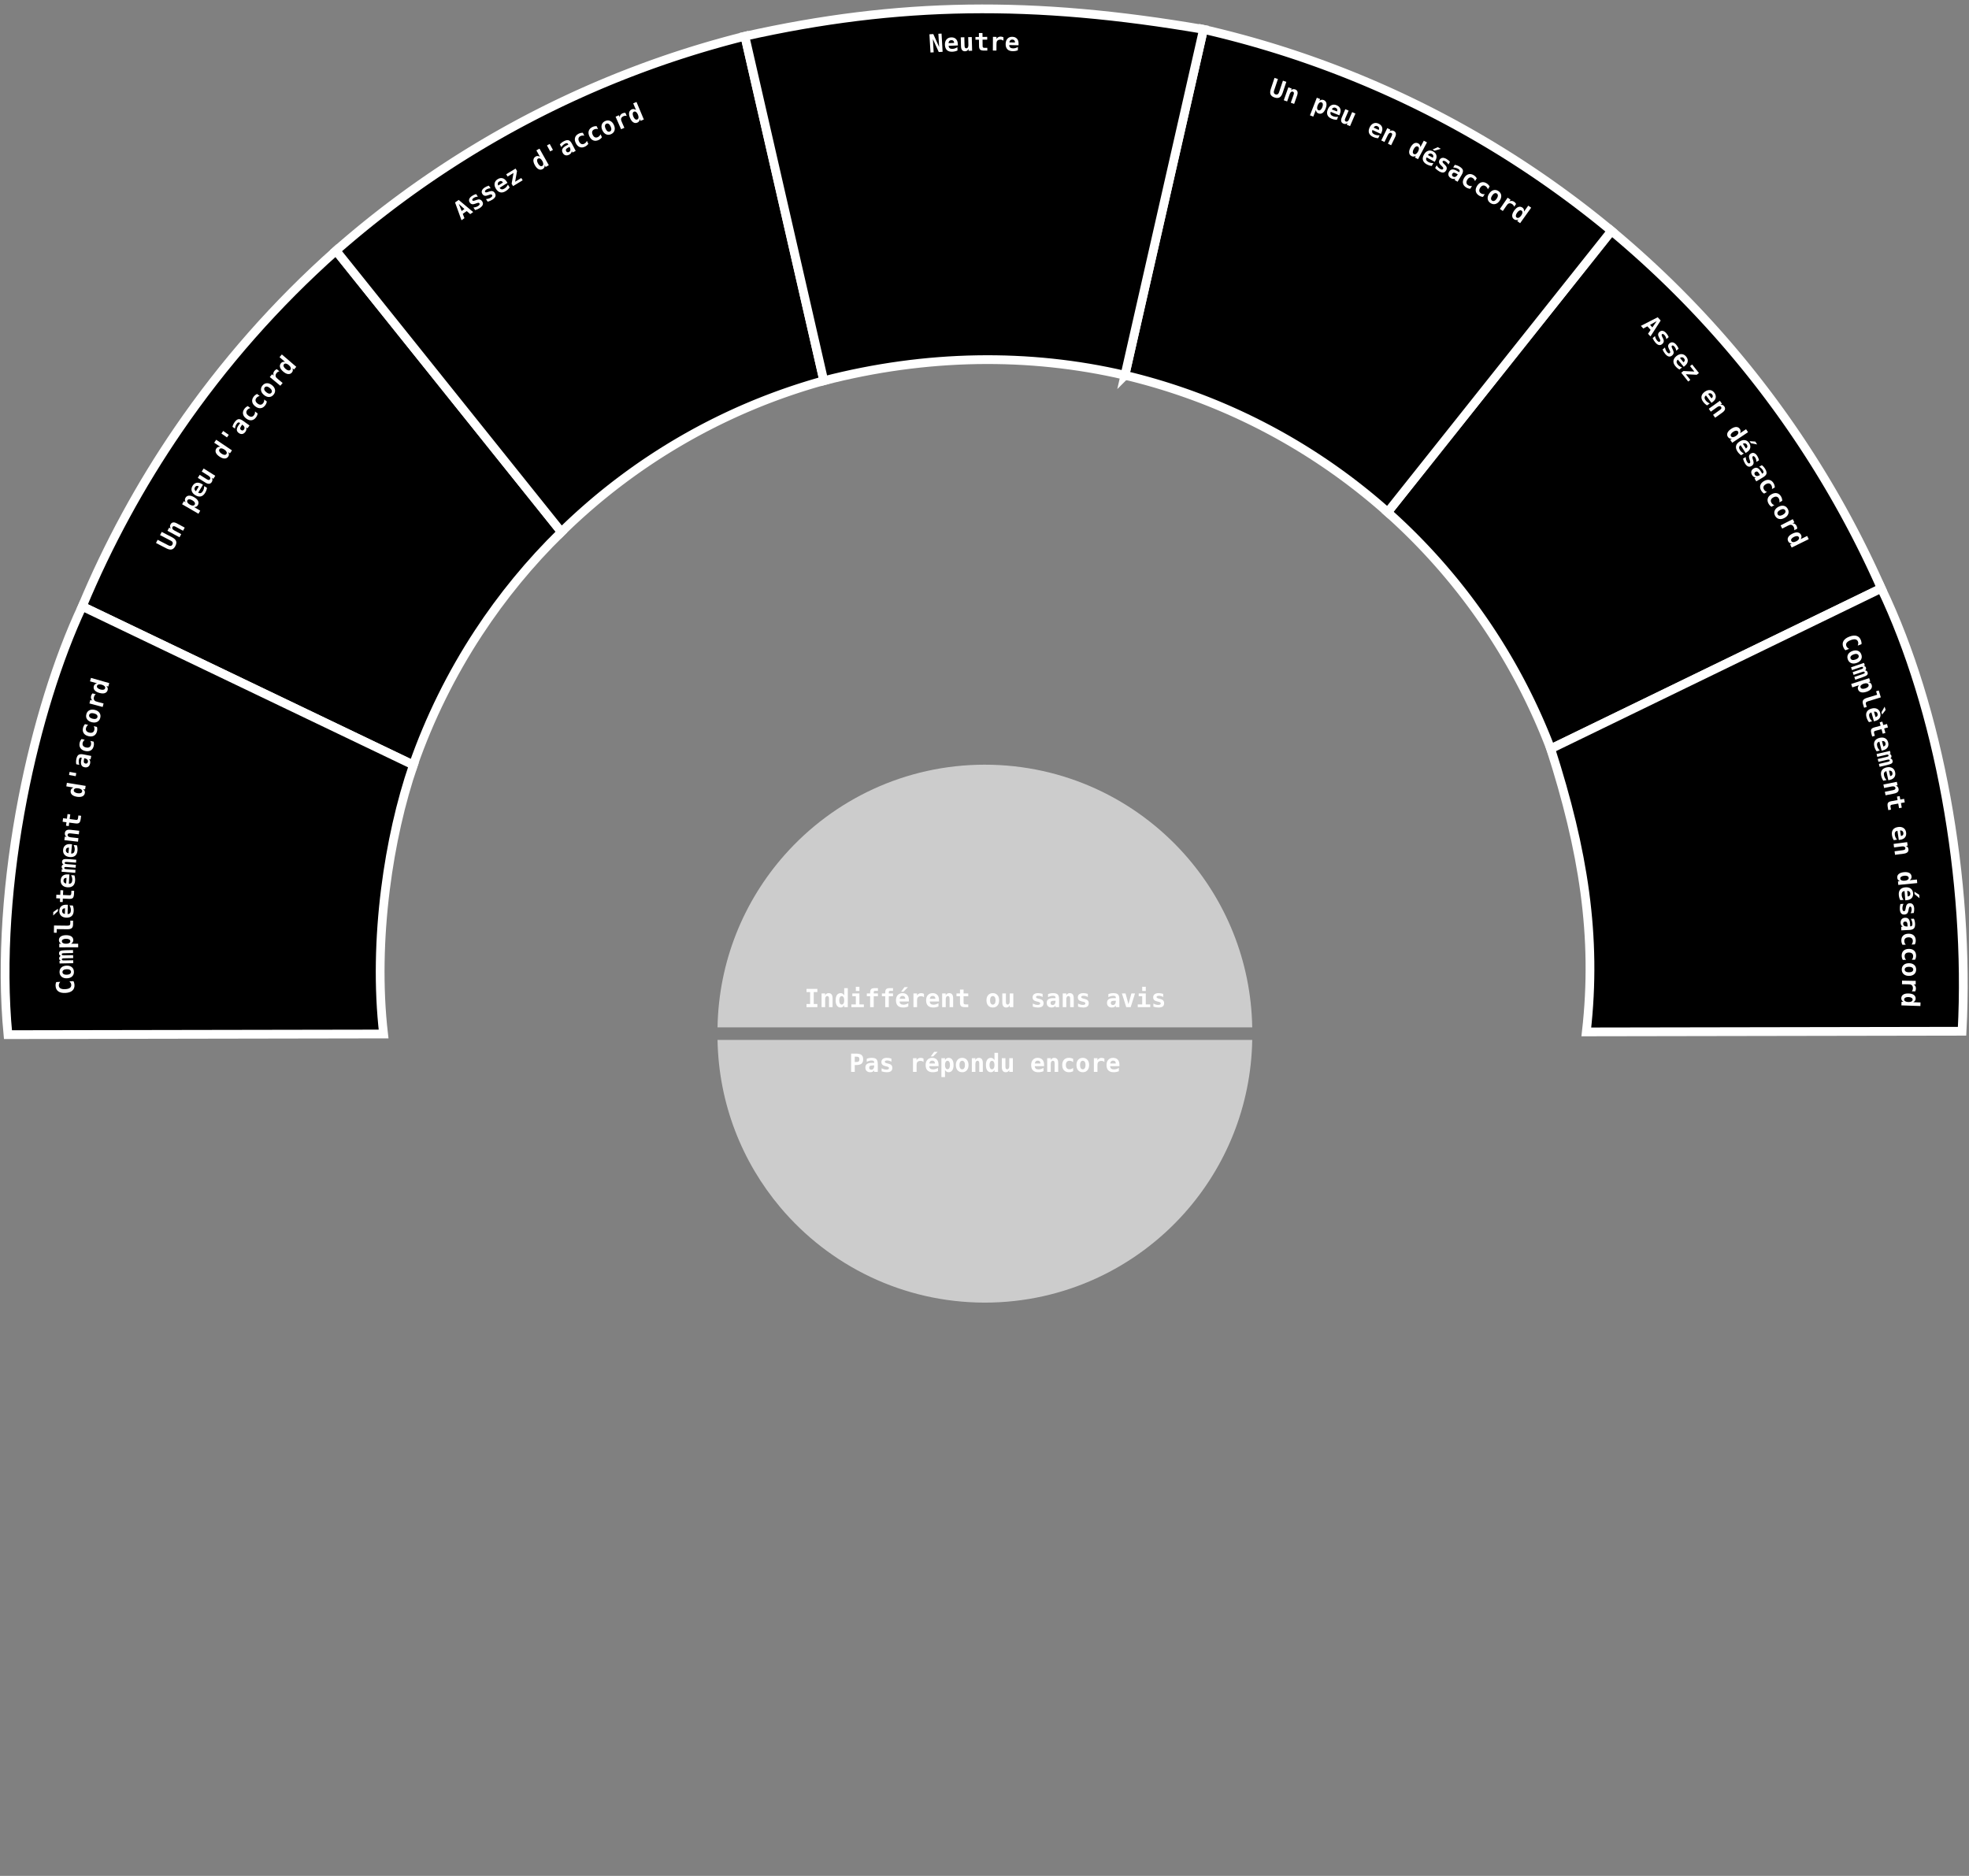 <?xml version="1.0" encoding="UTF-8" standalone="no"?>
<!-- Created with Inkscape (http://www.inkscape.org/) -->

<svg
   version="1.1"
   id="svg1"
   xml:space="preserve"
   width="629.759"
   height="600"
   sodipodi:docname="spectrum.svg"
   inkscape:version="1.2.2 (b0a8486541, 2022-12-01)"
   xmlns:inkscape="http://www.inkscape.org/namespaces/inkscape"
   xmlns:sodipodi="http://sodipodi.sourceforge.net/DTD/sodipodi-0.dtd"
   xmlns="http://www.w3.org/2000/svg"
   xmlns:svg="http://www.w3.org/2000/svg"><rect width="100%" height="100%" fill="#808080" stroke="none"/><defs
     id="defs1"><rect
       x="242.366"
       y="345.576"
       width="211.897"
       height="102.014"
       id="rect464" /><rect
       x="119.639"
       y="470.585"
       width="234.497"
       height="88.637"
       id="rect927" /></defs><sodipodi:namedview
     id="namedview1"
     pagecolor="#ffffff"
     bordercolor="#000000"
     borderopacity="0.25"
     inkscape:showpageshadow="2"
     inkscape:pageopacity="0"
     inkscape:pagecheckerboard="0"
     inkscape:deskcolor="#d1d1d1"
     showgrid="false"
     inkscape:zoom="1.4142136"
     inkscape:cx="42.426406"
     inkscape:cy="248.90158"
     inkscape:window-width="1720"
     inkscape:window-height="1303"
     inkscape:window-x="20"
     inkscape:window-y="20"
     inkscape:window-maximized="0"
     inkscape:current-layer="g1"
     inkscape:pageshadow="2" /><inkscape:clipboard
     min="38.679,51.714"
     max="761.896,740.755"
     geom-min="40.288,53.322"
     geom-max="760.287,740.755" /><g
     id="g2"
     transform="scale(0.871)"
     style="display:inline"><g
       id="g1"
       transform="matrix(3.78,0,0,3.78,-38.679,-51.714)"><path
         id="disagree"
         style="fill:#000000;stroke:#ffffff;stroke-width:0.851;stroke-opacity:1"
         d="M 166.776,36.109 145.033,63.442 a 58.82,58.82 0 0 1 15.843,22.986 L 192.99,70.835 A 95.25,95.25 0 0 0 166.776,36.109 Z" /><path
         id="slightlyDisagree"
         style="fill:#000000;stroke:#ffffff;stroke-width:0.851;stroke-opacity:1"
         d="m 127.146,16.535 -7.634,33.602 a 58.82,58.82 0 0 1 25.523,13.303 L 166.776,36.109 A 95.25,95.25 0 0 0 127.146,16.535 Z" /><path
         id="stronglyDisagree"
         style="fill:#000000;stroke:#ffffff;stroke-width:0.851;stroke-opacity:1"
         d="m 192.99,70.835 -32.114,15.594 c 3.158,9.838 4.522,18.195 3.459,27.499 l 36.502,-0.064 c 0.774,-14.725 -2.274,-31.403 -7.847,-43.029 z"
         sodipodi:nodetypes="ccccc" /><path
         id="agree"
         style="fill:#000000;stroke:#ffffff;stroke-width:0.851;stroke-opacity:1"
         d="m 42.876,38.032 c -5.809,5.162 -10.946,10.998 -15.311,17.369 -3.684,5.377 -6.818,11.135 -9.342,17.19 l 15.835,7.587 16.321,7.82 c 1.585,-4.534 3.714,-8.841 6.329,-12.832 2.318,-3.537 5.019,-6.826 8.062,-9.803 L 53.923,51.821 Z"
         sodipodi:nodetypes="cscccsccc" /><path
         id="stonglyAgree"
         style="fill:#000000;stroke:#ffffff;stroke-width:0.851;stroke-opacity:1"
         d="M 18.223,72.59 C 15.827,77.718 13.784,84.292 12.439,91.238 10.952,98.919 10.319,107.055 11.005,114.195 l 15.9,-0.028 20.59,-0.036 c -0.521,-4.516 -0.405,-9.386 0.182,-14.061 0.544,-4.337 1.494,-8.506 2.715,-12.067 L 33.824,80.065 Z"
         sodipodi:nodetypes="cscccsccc" /><path
         id="slightlyAgree"
         style="fill:#000000;stroke:#ffffff;stroke-width:0.851;stroke-opacity:1"
         d="M 82.594,17.201 A 95.25,95.25 0 0 0 42.876,38.032 L 64.771,65.362 A 58.82,58.82 0 0 1 90.259,50.667 Z" /><path
         id="neutral"
         style="fill:#000000;stroke:#ffffff;stroke-width:0.851;stroke-opacity:1"
         d="m 82.594,17.201 7.666,33.471 c 9.95,-2.575 19.967,-2.701 29.252,-0.535 l 7.634,-33.603 C 110.587,13.694 97.512,13.869 82.594,17.201 Z"
         sodipodi:nodetypes="ccccc" /><path
         style="fill:#cccccc;stroke:none;stroke-width:0.582;stroke-opacity:1"
         d="m 105.903,87.968 c -7.738,0.004 -14.695,3.393 -19.457,8.777 -3.955,4.471 -6.395,10.318 -6.509,16.743 h 51.944 c -0.115,-6.458 -2.58,-12.331 -6.569,-16.81 -4.762,-5.347 -11.699,-8.709 -19.409,-8.709 z"
         id="notReplied"
         sodipodi:nodetypes="csccsc" /><path
         style="fill:#cccccc;stroke:none;stroke-width:0.582;stroke-opacity:1"
         d="m 105.903,140.227 c -7.959,-0.004 -15.092,-3.59 -19.859,-9.243 -3.717,-4.408 -5.996,-10.072 -6.107,-16.277 h 51.944 c -0.115,6.459 -2.58,12.333 -6.571,16.813 -4.762,5.346 -11.698,8.706 -19.407,8.707 z"
         id="indifferent"
         sodipodi:nodetypes="csccsc" /><path
         id="path1549"
         style="display:inline;font-size:8px;line-height:1;font-family:monospace;-inkscape-font-specification:'monospace Bold';text-align:center;letter-spacing:0px;white-space:pre;fill:#ffffff;stroke-linecap:round;font-weight:bold"
         d="m 203.237,35.163 -0.898,-2.144 1.052,-0.441 2.347,5.607 -1.052,0.441 -0.25,-0.598 q -0.023,0.42 -0.219,0.71 -0.193,0.288 -0.557,0.441 -0.692,0.29 -1.306,-0.105 -0.614,-0.395 -1.037,-1.404 -0.428,-1.023 -0.272,-1.732 0.16,-0.711 0.877,-1.011 0.324,-0.136 0.651,-0.074 0.329,0.057 0.664,0.311 z m -0.861,2.071 q 0.244,0.584 0.578,0.834 0.333,0.25 0.676,0.107 0.342,-0.143 0.402,-0.558 0.059,-0.414 -0.185,-0.998 -0.244,-0.584 -0.581,-0.832 -0.337,-0.249 -0.679,-0.105 -0.342,0.143 -0.398,0.556 -0.056,0.413 0.189,0.997 z m -2.105,-0.188 q -0.241,-0.082 -0.508,-0.059 -0.263,0.022 -0.539,0.142 -0.333,0.146 -0.531,0.374 -0.197,0.223 -0.235,0.504 -0.026,0.174 0.023,0.382 0.052,0.207 0.225,0.601 l 0.809,1.846 -1.048,0.459 -1.756,-4.007 1.048,-0.459 0.273,0.623 q 0.003,-0.411 0.24,-0.736 0.235,-0.329 0.661,-0.516 0.215,-0.094 0.442,-0.13 0.229,-0.041 0.459,-0.022 z m -6.517,2.483 q -0.373,0.171 -0.435,0.599 -0.063,0.424 0.205,1.01 0.269,0.586 0.633,0.819 0.363,0.229 0.736,0.058 0.376,-0.173 0.44,-0.597 0.062,-0.428 -0.207,-1.014 -0.269,-0.586 -0.631,-0.815 -0.364,-0.233 -0.741,-0.06 z m -1.27,2.086 q -0.441,-0.962 -0.201,-1.751 0.242,-0.794 1.084,-1.18 0.845,-0.387 1.601,-0.051 0.758,0.332 1.199,1.294 0.441,0.962 0.199,1.756 -0.24,0.789 -1.085,1.176 -0.842,0.386 -1.599,0.054 -0.756,-0.337 -1.197,-1.299 z m -0.14,2.234 q -0.188,0.276 -0.452,0.494 -0.262,0.221 -0.608,0.386 -0.913,0.437 -1.69,0.133 -0.777,-0.304 -1.243,-1.276 -0.467,-0.976 -0.212,-1.774 0.253,-0.801 1.166,-1.238 0.317,-0.152 0.645,-0.218 0.331,-0.068 0.698,-0.053 l 0.452,0.944 q -0.318,-0.086 -0.638,-0.058 -0.318,0.022 -0.607,0.161 -0.504,0.241 -0.622,0.692 -0.118,0.45 0.165,1.042 0.283,0.592 0.706,0.779 0.423,0.187 0.927,-0.054 0.3,-0.143 0.513,-0.367 0.212,-0.227 0.347,-0.543 z m -4.343,2.091 q -0.184,0.279 -0.444,0.501 -0.259,0.225 -0.601,0.396 -0.905,0.452 -1.688,0.161 -0.782,-0.291 -1.264,-1.255 -0.483,-0.968 -0.241,-1.77 0.24,-0.805 1.145,-1.257 0.315,-0.157 0.641,-0.228 0.33,-0.073 0.697,-0.064 l 0.467,0.937 q -0.32,-0.081 -0.639,-0.048 -0.318,0.028 -0.605,0.171 -0.5,0.249 -0.61,0.702 -0.11,0.452 0.183,1.04 0.293,0.587 0.719,0.767 0.426,0.18 0.926,-0.069 0.297,-0.148 0.507,-0.375 0.208,-0.23 0.338,-0.548 z m -6.404,1.187 q -0.568,0.295 -0.718,0.558 -0.15,0.263 0.034,0.616 0.137,0.263 0.374,0.338 0.237,0.075 0.504,-0.064 0.402,-0.209 0.467,-0.626 0.063,-0.42 -0.22,-0.964 l -0.036,-0.069 z m 1.21,-1.127 1.151,2.215 -1.009,0.524 -0.225,-0.433 q -0.05,0.352 -0.266,0.64 -0.216,0.288 -0.562,0.468 -0.662,0.344 -1.215,0.187 -0.549,-0.159 -0.875,-0.786 -0.353,-0.679 -0.081,-1.23 0.271,-0.555 1.193,-1.034 l 0.704,-0.366 -0.088,-0.17 q -0.128,-0.246 -0.373,-0.277 -0.243,-0.036 -0.59,0.144 -0.364,0.189 -0.658,0.461 -0.293,0.267 -0.559,0.661 l -0.45,-0.866 q 0.264,-0.313 0.576,-0.559 0.312,-0.246 0.701,-0.448 0.946,-0.492 1.527,-0.305 0.585,0.185 1.1,1.176 z m -7.147,-0.007 1.032,1.907 -0.88,0.476 -1.032,-1.907 z m -3.123,4.085 -1.14,-2.026 0.994,-0.559 2.98,5.297 -0.994,0.559 -0.318,-0.565 q 0.026,0.42 -0.136,0.731 -0.158,0.309 -0.502,0.502 -0.654,0.368 -1.309,0.046 -0.656,-0.321 -1.192,-1.275 -0.544,-0.967 -0.471,-1.689 0.077,-0.724 0.754,-1.105 0.306,-0.172 0.638,-0.148 0.333,0.019 0.695,0.232 z m -0.615,2.157 q 0.31,0.552 0.67,0.761 0.36,0.21 0.683,0.028 0.323,-0.182 0.334,-0.6 0.011,-0.419 -0.299,-0.97 -0.31,-0.552 -0.674,-0.759 -0.363,-0.208 -0.687,-0.026 -0.323,0.182 -0.331,0.599 -0.008,0.417 0.303,0.968 z m -10.162,3.441 2.989,-1.813 0.464,0.765 -0.606,3.438 1.967,-1.193 0.444,0.731 -3.069,1.862 -0.464,-0.765 0.609,-3.44 -1.89,1.147 z m 1.1,4.208 q -0.25,0.351 -0.557,0.641 -0.307,0.29 -0.697,0.535 -0.929,0.585 -1.734,0.399 -0.803,-0.191 -1.392,-1.127 -0.57,-0.906 -0.428,-1.729 0.142,-0.823 0.959,-1.337 0.823,-0.518 1.584,-0.314 0.762,0.199 1.32,1.085 l 0.248,0.393 -2.509,1.579 q 0.278,0.434 0.668,0.489 0.39,0.055 0.896,-0.264 0.334,-0.21 0.598,-0.51 0.264,-0.3 0.486,-0.731 z M 160.73,58.317 q -0.248,-0.379 -0.562,-0.454 -0.313,-0.08 -0.684,0.153 -0.334,0.21 -0.403,0.54 -0.071,0.327 0.127,0.723 z m -4.505,1.008 0.546,0.838 q -0.376,0.003 -0.719,0.105 -0.342,0.097 -0.63,0.285 -0.321,0.209 -0.422,0.411 -0.104,0.198 0.016,0.382 0.171,0.262 0.978,-0.031 l 0.042,-0.014 0.318,-0.114 q 0.605,-0.217 1.028,-0.097 0.425,0.115 0.732,0.586 0.369,0.566 0.182,1.094 -0.186,0.523 -0.932,1.009 -0.33,0.216 -0.716,0.383 -0.383,0.171 -0.814,0.289 l -0.546,-0.838 q 0.435,-0.027 0.824,-0.146 0.392,-0.121 0.7,-0.321 0.337,-0.22 0.446,-0.431 0.109,-0.211 -0.012,-0.398 -0.12,-0.183 -0.308,-0.2 -0.185,-0.019 -0.719,0.17 l -0.303,0.114 q -0.631,0.234 -1.056,0.134 -0.425,-0.101 -0.715,-0.546 -0.346,-0.53 -0.155,-1.074 0.191,-0.544 0.884,-0.997 0.311,-0.203 0.652,-0.351 0.343,-0.154 0.7,-0.242 z m -4.083,2.682 0.56,0.829 q -0.376,0.009 -0.718,0.117 -0.341,0.103 -0.625,0.295 -0.317,0.214 -0.416,0.418 -0.101,0.2 0.022,0.381 0.175,0.259 0.977,-0.047 l 0.042,-0.014 0.316,-0.119 q 0.601,-0.227 1.026,-0.114 0.426,0.108 0.741,0.574 0.378,0.56 0.2,1.091 -0.178,0.525 -0.916,1.024 -0.327,0.221 -0.709,0.394 -0.38,0.177 -0.81,0.302 L 151.273,66.31 q 0.434,-0.034 0.821,-0.159 0.39,-0.127 0.695,-0.333 0.333,-0.225 0.439,-0.438 0.106,-0.213 -0.019,-0.397 -0.122,-0.181 -0.311,-0.195 -0.185,-0.016 -0.716,0.182 l -0.302,0.119 q -0.627,0.244 -1.053,0.151 -0.426,-0.094 -0.724,-0.534 -0.354,-0.524 -0.172,-1.072 0.182,-0.547 0.868,-1.011 0.307,-0.208 0.647,-0.362 0.34,-0.159 0.696,-0.254 z m -5.548,3.146 0.923,2.267 0.893,-0.625 z m -1.181,-0.461 1.155,-0.808 4.633,3.876 -0.944,0.661 -1.121,-0.975 -1.264,0.885 0.538,1.383 -0.944,0.661 z"
         transform="matrix(0.304,0,0,0.304,10.234,13.683)" /><path
         id="path1562"
         style="display:inline;font-size:8px;line-height:1;font-family:monospace;-inkscape-font-specification:'monospace Bold';text-align:center;letter-spacing:0px;white-space:pre;fill:#ffffff;stroke-linecap:round;font-weight:bold"
         d="m 325.253,16.061 q -0.402,0.155 -0.818,0.227 -0.416,0.072 -0.877,0.062 -1.097,-0.025 -1.666,-0.625 -0.564,-0.603 -0.539,-1.708 0.025,-1.07 0.597,-1.678 0.573,-0.608 1.537,-0.586 0.972,0.022 1.494,0.613 0.526,0.587 0.502,1.633 l -0.011,0.465 -2.964,-0.068 q -0.008,0.516 0.287,0.776 0.295,0.261 0.892,0.275 0.394,0.009 0.78,-0.095 0.385,-0.104 0.809,-0.341 z m -0.912,-2.483 q 0.003,-0.453 -0.219,-0.689 -0.217,-0.239 -0.655,-0.25 -0.394,-0.009 -0.634,0.228 -0.24,0.233 -0.293,0.673 z m -3.696,-0.572 q -0.186,-0.173 -0.44,-0.261 -0.249,-0.088 -0.55,-0.09 -0.363,-0.002 -0.638,0.125 -0.27,0.123 -0.42,0.364 -0.095,0.148 -0.135,0.358 -0.037,0.211 -0.039,0.64 l -0.013,2.016 -1.145,-0.008 0.029,-4.375 1.145,0.008 -0.005,0.68 q 0.17,-0.374 0.519,-0.575 0.349,-0.205 0.814,-0.202 0.234,0.002 0.457,0.062 0.226,0.056 0.429,0.167 z m -6.693,-2.458 0.012,1.242 1.496,-0.015 0.009,0.879 -1.496,0.015 0.02,2.07 q 0.003,0.293 0.145,0.42 0.146,0.124 0.478,0.12 l 0.879,-0.009 0.009,0.879 -0.961,0.009 q -0.984,0.01 -1.335,-0.3 -0.351,-0.313 -0.359,-1.165 l -0.02,-2.016 -1.117,0.011 -0.009,-0.879 1.117,-0.011 -0.012,-1.242 z m -6.87,4.225 -0.074,-2.847 1.144,-0.03 0.07,2.671 q 0.012,0.472 0.15,0.672 0.138,0.2 0.447,0.192 0.308,-0.008 0.473,-0.286 0.169,-0.278 0.156,-0.77 l -0.065,-2.511 1.144,-0.03 0.114,4.374 -1.144,0.03 -0.017,-0.648 q -0.112,0.366 -0.399,0.573 -0.284,0.207 -0.694,0.217 -0.625,0.016 -0.956,-0.389 -0.327,-0.406 -0.348,-1.218 z m -1.106,1.35 q -0.391,0.181 -0.801,0.28 -0.41,0.099 -0.871,0.119 -1.097,0.046 -1.703,-0.514 -0.603,-0.565 -0.649,-1.669 -0.045,-1.069 0.487,-1.714 0.532,-0.644 1.496,-0.685 0.972,-0.041 1.531,0.514 0.563,0.551 0.607,1.597 l 0.02,0.464 -2.962,0.125 q 0.026,0.515 0.337,0.756 0.311,0.241 0.908,0.216 0.394,-0.017 0.772,-0.146 0.378,-0.129 0.785,-0.393 z m -1.072,-2.418 q -0.027,-0.452 -0.263,-0.673 -0.232,-0.225 -0.669,-0.206 -0.394,0.017 -0.618,0.269 -0.224,0.248 -0.248,0.691 z m -7.905,-2.753 1.236,-0.072 1.87,4.136 -0.248,-4.231 1.014,-0.059 0.341,5.822 -1.228,0.072 -1.878,-4.136 0.248,4.231 -1.014,0.059 z"
         transform="matrix(0.304,0,0,0.304,10.234,13.683)" /><path
         id="path1595"
         style="display:inline;font-size:8px;line-height:1;font-family:monospace;-inkscape-font-specification:'monospace Bold';text-align:center;letter-spacing:0px;white-space:pre;fill:#ffffff;stroke-linecap:round;font-weight:bold"
         d="m 487.011,67.597 1.35,-1.892 0.928,0.663 -3.531,4.947 -0.928,-0.663 0.377,-0.528 q -0.37,0.202 -0.719,0.187 -0.346,-0.012 -0.668,-0.241 -0.61,-0.436 -0.598,-1.166 0.013,-0.73 0.648,-1.62 0.645,-0.903 1.33,-1.143 0.688,-0.238 1.321,0.214 0.286,0.204 0.405,0.515 0.125,0.31 0.085,0.728 z m -2.214,0.358 q -0.368,0.515 -0.405,0.93 -0.037,0.415 0.265,0.631 0.302,0.216 0.686,0.048 0.384,-0.168 0.751,-0.683 0.368,-0.515 0.402,-0.932 0.034,-0.417 -0.268,-0.633 -0.302,-0.216 -0.683,-0.046 -0.38,0.17 -0.748,0.685 z m -0.948,-1.889 q -0.057,-0.248 -0.217,-0.463 -0.157,-0.213 -0.405,-0.383 -0.299,-0.206 -0.597,-0.255 -0.293,-0.05 -0.553,0.065 -0.161,0.069 -0.313,0.221 -0.149,0.154 -0.392,0.508 l -1.144,1.66 -0.942,-0.65 2.483,-3.602 0.942,0.65 -0.386,0.56 q 0.351,-0.213 0.753,-0.183 0.404,0.027 0.786,0.291 0.193,0.133 0.343,0.308 0.156,0.174 0.261,0.379 z m -5.54,-4.234 q -0.342,-0.227 -0.738,-0.054 -0.394,0.169 -0.751,0.706 -0.357,0.537 -0.363,0.969 -0.004,0.429 0.338,0.656 0.345,0.229 0.739,0.06 0.396,-0.173 0.753,-0.709 0.357,-0.537 0.361,-0.966 0.006,-0.432 -0.339,-0.662 z m -2.442,0.018 q 0.586,-0.881 1.383,-1.092 0.803,-0.212 1.573,0.301 0.774,0.515 0.885,1.335 0.117,0.819 -0.469,1.7 -0.586,0.881 -1.389,1.094 -0.797,0.211 -1.571,-0.304 -0.771,-0.513 -0.888,-1.332 -0.111,-0.82 0.475,-1.701 z m -1.973,1.056 q -0.334,-0.015 -0.658,-0.125 -0.326,-0.107 -0.648,-0.314 -0.852,-0.546 -1.003,-1.367 -0.151,-0.821 0.431,-1.728 0.584,-0.911 1.397,-1.114 0.814,-0.206 1.666,0.34 0.296,0.19 0.524,0.434 0.232,0.246 0.412,0.566 l -0.565,0.881 q -0.094,-0.316 -0.286,-0.574 -0.187,-0.259 -0.456,-0.432 -0.47,-0.302 -0.915,-0.165 -0.445,0.137 -0.799,0.689 -0.354,0.552 -0.291,1.011 0.063,0.458 0.533,0.76 0.279,0.179 0.582,0.243 0.304,0.061 0.644,0.009 z m -4.063,-2.593 q -0.334,-0.009 -0.66,-0.114 -0.328,-0.102 -0.653,-0.303 -0.86,-0.532 -1.025,-1.35 -0.165,-0.818 0.403,-1.735 0.569,-0.92 1.378,-1.136 0.811,-0.22 1.671,0.313 0.299,0.185 0.532,0.425 0.236,0.242 0.421,0.559 l -0.551,0.89 q -0.1,-0.314 -0.296,-0.569 -0.191,-0.256 -0.463,-0.424 -0.475,-0.294 -0.918,-0.15 -0.443,0.144 -0.788,0.702 -0.345,0.558 -0.274,1.015 0.071,0.457 0.546,0.751 0.282,0.175 0.586,0.234 0.305,0.056 0.644,-0.001 z m -4.379,-4.822 q -0.55,-0.328 -0.852,-0.317 -0.302,0.011 -0.506,0.353 -0.152,0.255 -0.091,0.496 0.061,0.241 0.319,0.395 0.389,0.232 0.778,0.068 0.391,-0.167 0.705,-0.694 l 0.04,-0.067 z m 1.595,0.437 -1.278,2.144 -0.977,-0.582 0.25,-0.419 q -0.326,0.142 -0.684,0.111 -0.358,-0.032 -0.694,-0.232 -0.641,-0.382 -0.798,-0.935 -0.154,-0.551 0.208,-1.158 0.392,-0.658 1.004,-0.716 0.614,-0.061 1.507,0.47 l 0.681,0.406 0.098,-0.164 q 0.142,-0.238 0.04,-0.463 -0.097,-0.226 -0.433,-0.426 -0.352,-0.21 -0.739,-0.317 -0.381,-0.109 -0.856,-0.128 l 0.5,-0.839 q 0.405,0.06 0.779,0.196 0.374,0.136 0.749,0.36 0.916,0.546 1.063,1.138 0.151,0.594 -0.421,1.554 z m -3.707,-4.218 -0.498,0.867 q -0.173,-0.334 -0.421,-0.593 -0.242,-0.261 -0.54,-0.432 -0.332,-0.19 -0.558,-0.189 -0.224,-0.002 -0.333,0.187 -0.156,0.271 0.472,0.856 l 0.031,0.032 0.246,0.231 q 0.468,0.44 0.554,0.872 0.091,0.43 -0.189,0.918 -0.336,0.586 -0.892,0.659 -0.55,0.072 -1.323,-0.371 -0.342,-0.196 -0.666,-0.463 -0.326,-0.264 -0.627,-0.594 l 0.498,-0.867 q 0.222,0.375 0.504,0.668 0.286,0.295 0.604,0.477 0.349,0.2 0.587,0.202 0.238,0.001 0.349,-0.192 0.109,-0.19 0.038,-0.365 -0.067,-0.174 -0.479,-0.563 l -0.239,-0.218 q -0.495,-0.455 -0.599,-0.879 -0.103,-0.424 0.161,-0.885 0.315,-0.549 0.886,-0.626 0.571,-0.078 1.29,0.335 0.322,0.185 0.609,0.422 0.293,0.235 0.534,0.514 z m -5.811,1.315 q -0.428,-0.049 -0.83,-0.177 -0.402,-0.128 -0.806,-0.351 -0.961,-0.53 -1.187,-1.325 -0.221,-0.796 0.313,-1.764 0.517,-0.937 1.306,-1.211 0.789,-0.274 1.634,0.192 0.852,0.47 1.041,1.235 0.194,0.763 -0.311,1.68 l -0.225,0.407 -2.596,-1.433 q -0.246,0.453 -0.105,0.821 0.141,0.368 0.664,0.656 0.345,0.191 0.735,0.276 0.39,0.086 0.875,0.072 z m 0.341,-2.623 q 0.212,-0.4 0.125,-0.712 -0.082,-0.313 -0.465,-0.524 -0.345,-0.191 -0.668,-0.092 -0.32,0.095 -0.571,0.461 z m 1.583,-3.378 0.964,0.532 -1.968,0.591 -0.674,-0.372 z m -5.563,-0.017 1.089,-2.053 1.008,0.535 -2.849,5.369 -1.008,-0.535 0.304,-0.573 q -0.34,0.249 -0.688,0.28 -0.345,0.034 -0.694,-0.151 -0.663,-0.352 -0.746,-1.077 -0.084,-0.725 0.429,-1.692 0.52,-0.98 1.167,-1.309 0.651,-0.327 1.338,0.038 0.311,0.165 0.47,0.457 0.164,0.291 0.18,0.71 z m -2.147,0.647 q -0.297,0.559 -0.279,0.975 0.018,0.416 0.346,0.59 0.328,0.174 0.686,-0.043 0.358,-0.217 0.655,-0.776 0.297,-0.559 0.275,-0.977 -0.021,-0.418 -0.349,-0.592 -0.328,-0.174 -0.683,0.045 -0.355,0.219 -0.651,0.778 z m -5.954,-3.795 -1.247,2.551 -1.021,-0.499 1.17,-2.393 q 0.209,-0.428 0.176,-0.671 -0.028,-0.244 -0.302,-0.378 -0.277,-0.136 -0.56,0.035 -0.28,0.172 -0.496,0.614 l -1.1,2.249 -1.021,-0.499 1.922,-3.93 1.021,0.499 -0.288,0.59 q 0.268,-0.273 0.619,-0.323 0.351,-0.05 0.723,0.132 0.558,0.273 0.66,0.784 0.104,0.507 -0.254,1.241 z m -5.378,0.302 q -0.43,-0.021 -0.84,-0.122 -0.41,-0.101 -0.827,-0.297 -0.994,-0.466 -1.272,-1.243 -0.273,-0.779 0.196,-1.78 0.454,-0.969 1.224,-1.295 0.769,-0.325 1.643,0.084 0.881,0.413 1.12,1.163 0.244,0.749 -0.2,1.697 l -0.197,0.421 -2.685,-1.258 q -0.215,0.469 -0.051,0.826 0.165,0.358 0.706,0.611 0.357,0.167 0.752,0.227 0.395,0.06 0.878,0.014 z m 0.167,-2.639 q 0.185,-0.414 0.078,-0.718 -0.102,-0.307 -0.498,-0.492 -0.357,-0.167 -0.672,-0.048 -0.313,0.116 -0.54,0.498 z m -11.801,-4.02 1.122,-2.617 1.052,0.451 -1.053,2.456 q -0.186,0.434 -0.144,0.673 0.042,0.239 0.326,0.361 0.284,0.122 0.549,-0.062 0.269,-0.182 0.463,-0.634 l 0.99,-2.308 1.052,0.451 -1.724,4.021 -1.052,-0.451 0.256,-0.596 q -0.254,0.286 -0.602,0.354 -0.344,0.069 -0.721,-0.093 -0.574,-0.246 -0.706,-0.753 -0.128,-0.505 0.193,-1.252 z m -1.569,0.765 q -0.431,8.5e-4 -0.845,-0.08 -0.414,-0.081 -0.841,-0.256 -1.016,-0.416 -1.332,-1.179 -0.312,-0.765 0.107,-1.788 0.406,-0.99 1.158,-1.354 0.752,-0.363 1.645,0.003 0.9,0.369 1.176,1.106 0.281,0.736 -0.115,1.704 l -0.176,0.43 -2.744,-1.123 q -0.192,0.479 -0.01,0.828 0.182,0.349 0.735,0.575 0.365,0.149 0.762,0.19 0.397,0.04 0.877,-0.029 z m 0.036,-2.645 q 0.164,-0.422 0.042,-0.721 -0.117,-0.301 -0.522,-0.467 -0.365,-0.149 -0.674,-0.014 -0.307,0.132 -0.514,0.524 z m -6.755,-0.486 -0.829,2.125 -1.063,-0.415 2.196,-5.626 1.063,0.415 -0.239,0.611 q 0.305,-0.288 0.648,-0.359 0.343,-0.072 0.71,0.072 0.699,0.273 0.866,0.984 0.167,0.711 -0.231,1.73 -0.403,1.033 -1.012,1.433 -0.605,0.401 -1.329,0.119 -0.328,-0.128 -0.524,-0.397 -0.192,-0.272 -0.255,-0.691 z m 2.057,-0.887 q 0.23,-0.59 0.164,-1.001 -0.066,-0.411 -0.412,-0.546 -0.346,-0.135 -0.676,0.122 -0.331,0.257 -0.561,0.846 -0.23,0.59 -0.161,1.002 0.07,0.413 0.415,0.548 0.346,0.135 0.673,-0.123 0.327,-0.258 0.557,-0.848 z m -8.057,-3.731 -0.945,2.678 -1.072,-0.378 0.886,-2.512 q 0.159,-0.449 0.097,-0.686 -0.056,-0.239 -0.344,-0.341 -0.291,-0.103 -0.553,0.099 -0.258,0.203 -0.422,0.667 l -0.833,2.361 -1.072,-0.378 1.455,-4.126 1.072,0.378 -0.218,0.619 q 0.235,-0.302 0.578,-0.393 0.343,-0.09 0.733,0.047 0.586,0.207 0.746,0.702 0.162,0.492 -0.11,1.262 z m -8.383,-2.15 1.167,-3.49 1.093,0.365 -1.258,3.764 q -0.139,0.415 -0.007,0.723 0.133,0.304 0.507,0.429 0.374,0.125 0.663,-0.038 0.29,-0.167 0.429,-0.581 l 1.258,-3.764 1.093,0.365 -1.167,3.49 q -0.376,1.126 -0.996,1.488 -0.619,0.361 -1.612,0.03 -0.989,-0.331 -1.27,-0.993 -0.277,-0.661 0.099,-1.787 z"
         transform="matrix(0.304,0,0,0.304,10.234,13.683)" /><path
         id="path1628"
         style="display:inline;font-size:8px;line-height:1;font-family:monospace;-inkscape-font-specification:'monospace Bold';text-align:center;letter-spacing:0px;white-space:pre;fill:#ffffff;stroke-linecap:round;font-weight:bold"
         d="m 575.394,172.293 2.087,-1.024 0.502,1.024 -5.457,2.677 -0.502,-1.024 0.582,-0.286 q -0.421,0.002 -0.722,-0.177 -0.299,-0.175 -0.473,-0.529 -0.33,-0.673 0.027,-1.31 0.358,-0.637 1.34,-1.118 0.996,-0.489 1.713,-0.375 0.719,0.117 1.061,0.815 0.155,0.316 0.112,0.645 -0.037,0.332 -0.271,0.681 z m -2.119,-0.736 q -0.568,0.279 -0.798,0.626 -0.23,0.348 -0.066,0.681 0.163,0.333 0.581,0.368 0.417,0.035 0.985,-0.244 0.568,-0.279 0.796,-0.63 0.228,-0.351 0.065,-0.684 -0.163,-0.333 -0.579,-0.364 -0.416,-0.031 -0.984,0.248 z m 0.063,-2.112 q 0.068,-0.245 0.029,-0.51 -0.037,-0.262 -0.174,-0.53 -0.165,-0.323 -0.405,-0.508 -0.234,-0.183 -0.517,-0.205 -0.175,-0.016 -0.38,0.045 -0.204,0.065 -0.586,0.26 l -1.795,0.917 -0.521,-1.019 3.895,-1.991 0.521,1.019 -0.605,0.309 q 0.41,-0.021 0.749,0.196 0.343,0.215 0.554,0.629 0.107,0.209 0.156,0.434 0.054,0.227 0.05,0.457 z m -2.865,-6.357 q -0.193,-0.362 -0.624,-0.398 -0.427,-0.038 -0.996,0.265 -0.569,0.303 -0.78,0.68 -0.207,0.376 -0.014,0.738 0.195,0.366 0.622,0.404 0.431,0.036 1,-0.267 0.569,-0.303 0.776,-0.679 0.211,-0.378 0.016,-0.743 z m -2.158,-1.144 q 0.934,-0.497 1.736,-0.305 0.807,0.194 1.242,1.012 0.437,0.821 0.145,1.595 -0.286,0.776 -1.221,1.274 -0.934,0.497 -1.742,0.303 -0.802,-0.193 -1.239,-1.013 -0.435,-0.817 -0.149,-1.593 0.291,-0.775 1.226,-1.272 z m -2.238,-0.008 q -0.287,-0.172 -0.52,-0.422 -0.236,-0.249 -0.421,-0.584 -0.49,-0.885 -0.233,-1.679 0.257,-0.794 1.2,-1.316 0.947,-0.524 1.758,-0.317 0.815,0.205 1.305,1.09 0.17,0.308 0.256,0.631 0.087,0.327 0.094,0.694 l -0.916,0.507 q 0.067,-0.323 0.02,-0.641 -0.041,-0.316 -0.196,-0.597 -0.271,-0.489 -0.727,-0.58 -0.457,-0.091 -1.031,0.227 -0.574,0.318 -0.736,0.751 -0.162,0.433 0.109,0.922 0.161,0.29 0.397,0.49 0.239,0.198 0.562,0.314 z m -2.344,-4.212 q -0.29,-0.167 -0.526,-0.414 -0.24,-0.245 -0.431,-0.577 -0.505,-0.877 -0.261,-1.675 0.244,-0.798 1.178,-1.336 0.938,-0.54 1.752,-0.346 0.818,0.192 1.323,1.069 0.175,0.305 0.266,0.627 0.092,0.325 0.105,0.692 l -0.907,0.522 q 0.061,-0.324 0.01,-0.641 -0.046,-0.316 -0.206,-0.593 -0.279,-0.484 -0.737,-0.568 -0.458,-0.083 -1.027,0.244 -0.569,0.327 -0.724,0.763 -0.155,0.436 0.124,0.92 0.166,0.288 0.405,0.484 0.242,0.194 0.567,0.305 z m -1.564,-6.323 q -0.329,-0.55 -0.6,-0.684 -0.271,-0.134 -0.613,0.071 -0.255,0.152 -0.316,0.393 -0.061,0.241 0.094,0.499 0.232,0.389 0.652,0.429 0.423,0.038 0.95,-0.276 l 0.067,-0.04 z m 1.196,1.142 -2.143,1.28 -0.583,-0.976 0.419,-0.25 q -0.354,-0.029 -0.655,-0.228 -0.3,-0.198 -0.501,-0.533 -0.383,-0.64 -0.258,-1.202 0.126,-0.558 0.733,-0.921 0.657,-0.393 1.224,-0.153 0.57,0.237 1.103,1.129 l 0.407,0.681 0.164,-0.098 q 0.238,-0.142 0.255,-0.389 0.022,-0.245 -0.179,-0.58 -0.21,-0.352 -0.499,-0.63 -0.284,-0.277 -0.692,-0.519 l 0.838,-0.501 q 0.329,0.245 0.593,0.542 0.264,0.297 0.489,0.673 0.547,0.915 0.395,1.507 -0.15,0.595 -1.109,1.168 z m -1.26,-5.472 -0.85,0.527 q 0.006,-0.376 -0.089,-0.722 -0.089,-0.344 -0.271,-0.637 -0.202,-0.325 -0.401,-0.432 -0.196,-0.108 -0.382,0.007 -0.266,0.165 0.009,0.978 l 0.013,0.043 0.107,0.32 q 0.203,0.609 0.073,1.03 -0.124,0.422 -0.602,0.718 -0.574,0.356 -1.098,0.157 -0.518,-0.198 -0.988,-0.955 -0.208,-0.335 -0.366,-0.724 -0.162,-0.387 -0.27,-0.821 l 0.85,-0.527 q 0.017,0.435 0.127,0.827 0.112,0.395 0.305,0.707 0.212,0.342 0.421,0.456 0.209,0.114 0.398,-0.003 0.186,-0.115 0.207,-0.303 0.023,-0.185 -0.154,-0.723 l -0.107,-0.306 q -0.22,-0.636 -0.109,-1.058 0.11,-0.422 0.562,-0.702 0.538,-0.334 1.077,-0.13 0.54,0.203 0.976,0.907 0.196,0.315 0.336,0.66 0.146,0.346 0.226,0.706 z m -5.738,-1.602 q -0.354,-0.246 -0.647,-0.55 -0.293,-0.304 -0.542,-0.691 -0.594,-0.923 -0.416,-1.73 0.183,-0.805 1.113,-1.403 0.9,-0.579 1.725,-0.445 0.825,0.134 1.347,0.945 0.526,0.818 0.33,1.581 -0.191,0.764 -1.072,1.33 l -0.391,0.252 -1.604,-2.493 q -0.432,0.282 -0.482,0.673 -0.051,0.39 0.273,0.893 0.213,0.332 0.516,0.592 0.302,0.261 0.736,0.479 z m 1.545,-2.146 q 0.377,-0.252 0.448,-0.567 0.077,-0.314 -0.16,-0.682 -0.213,-0.332 -0.544,-0.398 -0.327,-0.068 -0.722,0.135 z m 2.997,-2.221 0.596,0.926 -2.013,-0.414 -0.416,-0.647 z m -4.888,-2.656 1.934,-1.29 0.633,0.949 -5.056,3.373 -0.633,-0.949 0.539,-0.36 q -0.417,0.058 -0.739,-0.08 -0.32,-0.134 -0.539,-0.462 -0.416,-0.624 -0.145,-1.302 0.271,-0.678 1.181,-1.285 0.923,-0.616 1.649,-0.597 0.728,0.021 1.159,0.668 0.195,0.292 0.196,0.625 0.007,0.334 -0.179,0.711 z m -2.197,-0.45 q -0.526,0.351 -0.708,0.726 -0.182,0.375 0.024,0.684 0.206,0.309 0.624,0.288 0.418,-0.021 0.945,-0.372 0.526,-0.351 0.706,-0.729 0.18,-0.378 -0.026,-0.687 -0.206,-0.309 -0.622,-0.285 -0.416,0.024 -0.942,0.375 z m -3.438,-6.167 -2.309,1.653 -0.662,-0.924 2.166,-1.551 q 0.388,-0.277 0.473,-0.507 0.091,-0.229 -0.086,-0.476 -0.18,-0.251 -0.51,-0.236 -0.328,0.018 -0.728,0.305 l -2.036,1.458 -0.662,-0.924 3.557,-2.547 0.662,0.924 -0.534,0.382 q 0.366,-0.113 0.698,0.009 0.333,0.122 0.574,0.459 0.362,0.505 0.209,1.003 -0.149,0.496 -0.813,0.971 z m -4.877,-2.288 q -0.369,-0.222 -0.682,-0.506 -0.312,-0.284 -0.587,-0.654 -0.654,-0.882 -0.529,-1.698 0.13,-0.816 1.018,-1.474 0.86,-0.637 1.691,-0.558 0.832,0.079 1.406,0.854 0.579,0.781 0.433,1.556 -0.14,0.775 -0.981,1.398 l -0.373,0.277 -1.765,-2.382 q -0.412,0.31 -0.437,0.703 -0.025,0.393 0.331,0.873 0.235,0.317 0.554,0.557 0.319,0.24 0.766,0.429 z m 1.4,-2.244 q 0.359,-0.276 0.41,-0.595 0.056,-0.318 -0.205,-0.67 -0.235,-0.317 -0.569,-0.361 -0.331,-0.046 -0.711,0.182 z m -6.183,-10.832 2.173,2.738 -0.701,0.556 -3.486,-0.17 1.43,1.802 -0.67,0.532 -2.232,-2.812 0.701,-0.556 3.489,0.173 -1.374,-1.732 z m -4.037,1.619 q -0.38,-0.204 -0.706,-0.472 -0.326,-0.268 -0.619,-0.624 -0.696,-0.848 -0.613,-1.67 0.089,-0.821 0.943,-1.523 0.827,-0.679 1.662,-0.642 0.834,0.038 1.447,0.783 0.617,0.752 0.51,1.532 -0.102,0.781 -0.911,1.445 l -0.359,0.295 -1.881,-2.292 q -0.396,0.33 -0.401,0.724 -0.005,0.394 0.374,0.856 0.25,0.305 0.581,0.529 0.33,0.224 0.786,0.391 z m 1.287,-2.31 q 0.345,-0.294 0.38,-0.615 0.04,-0.321 -0.238,-0.659 -0.25,-0.305 -0.586,-0.332 -0.333,-0.03 -0.701,0.217 z m -1.566,-4.344 -0.762,0.647 q -0.05,-0.373 -0.195,-0.7 -0.14,-0.327 -0.362,-0.589 -0.248,-0.292 -0.461,-0.367 -0.21,-0.078 -0.377,0.064 -0.238,0.202 0.154,0.966 l 0.019,0.04 0.153,0.301 q 0.291,0.573 0.225,1.008 -0.06,0.436 -0.489,0.8 -0.515,0.437 -1.062,0.318 -0.542,-0.119 -1.118,-0.798 -0.255,-0.301 -0.47,-0.662 -0.217,-0.359 -0.389,-0.772 l 0.762,-0.647 q 0.082,0.428 0.248,0.799 0.169,0.374 0.407,0.654 0.26,0.307 0.484,0.389 0.223,0.082 0.393,-0.062 0.167,-0.142 0.16,-0.331 -0.004,-0.186 -0.259,-0.692 l -0.151,-0.287 q -0.312,-0.596 -0.265,-1.03 0.046,-0.434 0.452,-0.778 0.482,-0.41 1.046,-0.289 0.564,0.121 1.1,0.752 0.24,0.283 0.43,0.603 0.196,0.321 0.328,0.664 z m -3.175,-3.715 -0.752,0.66 q -0.056,-0.372 -0.207,-0.697 -0.145,-0.325 -0.372,-0.583 -0.253,-0.288 -0.467,-0.36 -0.211,-0.075 -0.375,0.07 -0.235,0.206 0.17,0.963 l 0.019,0.04 0.158,0.298 q 0.301,0.568 0.242,1.004 -0.053,0.437 -0.476,0.808 -0.508,0.446 -1.057,0.335 -0.544,-0.11 -1.131,-0.779 -0.26,-0.296 -0.481,-0.654 -0.223,-0.355 -0.401,-0.765 l 0.752,-0.66 q 0.088,0.426 0.261,0.795 0.175,0.371 0.417,0.647 0.265,0.302 0.49,0.381 0.225,0.078 0.392,-0.069 0.164,-0.144 0.155,-0.333 -0.007,-0.186 -0.271,-0.687 l -0.156,-0.284 q -0.321,-0.591 -0.282,-1.026 0.039,-0.435 0.439,-0.785 0.476,-0.417 1.041,-0.306 0.566,0.112 1.112,0.734 0.245,0.279 0.44,0.596 0.201,0.318 0.339,0.659 z m -3.821,-5.109 -2.132,1.202 0.732,0.807 z m 0.309,-1.229 0.948,1.044 -3.261,5.085 -0.774,-0.853 0.826,-1.235 -1.037,-1.143 -1.304,0.708 -0.774,-0.853 z"
         transform="matrix(0.304,0,0,0.304,10.234,13.683)" /><path
         id="path1704"
         style="display:inline;font-size:8px;line-height:1;font-family:monospace;-inkscape-font-specification:'monospace Bold';text-align:center;letter-spacing:0px;white-space:pre;shape-inside:url(#rect464);fill:#ffffff;stroke-linecap:round;font-weight:bold;text-anchor:middle"
         d="m 391.151,351.64 q -0.398,0.164 -0.812,0.246 -0.414,0.082 -0.875,0.082 -1.098,0 -1.68,-0.586 -0.578,-0.59 -0.578,-1.695 0,-1.07 0.559,-1.691 0.559,-0.621 1.523,-0.621 0.973,0 1.508,0.578 0.539,0.574 0.539,1.621 v 0.465 h -2.965 q 0.004,0.516 0.305,0.77 0.301,0.254 0.898,0.254 0.395,0 0.777,-0.113 0.383,-0.113 0.801,-0.359 z m -0.969,-2.461 q -0.008,-0.453 -0.234,-0.684 -0.223,-0.234 -0.66,-0.234 -0.395,0 -0.629,0.242 -0.234,0.238 -0.277,0.68 z m -3.656,-0.492 q -0.188,-0.172 -0.441,-0.258 -0.25,-0.086 -0.551,-0.086 -0.363,0 -0.637,0.129 -0.27,0.125 -0.418,0.367 -0.094,0.148 -0.133,0.359 -0.035,0.211 -0.035,0.641 v 2.016 h -1.145 v -4.375 h 1.145 v 0.68 q 0.168,-0.375 0.516,-0.578 0.348,-0.207 0.812,-0.207 0.234,0 0.457,0.059 0.227,0.055 0.43,0.164 z m -6.906,-0.383 q -0.41,0 -0.645,0.363 -0.234,0.359 -0.234,1.004 0,0.645 0.234,1.008 0.234,0.359 0.645,0.359 0.414,0 0.648,-0.359 0.234,-0.363 0.234,-1.008 0,-0.645 -0.234,-1.004 -0.234,-0.363 -0.648,-0.363 z m -2.023,1.367 q 0,-1.059 0.547,-1.676 0.551,-0.621 1.477,-0.621 0.93,0 1.477,0.621 0.551,0.617 0.551,1.676 0,1.059 -0.551,1.68 -0.547,0.617 -1.477,0.617 -0.926,0 -1.477,-0.617 -0.547,-0.621 -0.547,-1.68 z m -1.055,1.961 q -0.289,0.168 -0.621,0.25 -0.332,0.086 -0.715,0.086 -1.012,0 -1.582,-0.609 -0.57,-0.609 -0.57,-1.688 0,-1.082 0.574,-1.691 0.574,-0.613 1.586,-0.613 0.352,0 0.676,0.082 0.328,0.082 0.652,0.254 v 1.047 q -0.25,-0.215 -0.551,-0.328 -0.297,-0.117 -0.617,-0.117 -0.559,0 -0.859,0.355 -0.301,0.355 -0.301,1.012 0,0.656 0.301,1.008 0.301,0.352 0.859,0.352 0.332,0 0.621,-0.109 0.289,-0.113 0.547,-0.34 z m -4.777,-2.617 v 2.84 h -1.137 v -2.664 q 0,-0.477 -0.137,-0.68 -0.133,-0.207 -0.438,-0.207 -0.309,0 -0.488,0.277 -0.176,0.277 -0.176,0.77 v 2.504 h -1.137 v -4.375 h 1.137 v 0.656 q 0.121,-0.363 0.414,-0.562 0.293,-0.199 0.707,-0.199 0.621,0 0.938,0.414 0.316,0.41 0.316,1.227 z m -4.695,2.625 q -0.398,0.164 -0.812,0.246 -0.414,0.082 -0.875,0.082 -1.098,0 -1.68,-0.586 -0.578,-0.59 -0.578,-1.695 0,-1.07 0.559,-1.691 0.559,-0.621 1.523,-0.621 0.973,0 1.508,0.578 0.539,0.574 0.539,1.621 v 0.465 h -2.965 q 0.004,0.516 0.305,0.77 0.301,0.254 0.898,0.254 0.395,0 0.777,-0.113 0.383,-0.113 0.801,-0.359 z m -0.969,-2.461 q -0.008,-0.453 -0.234,-0.684 -0.223,-0.234 -0.66,-0.234 -0.395,0 -0.629,0.242 -0.234,0.238 -0.277,0.68 z m -12.344,1.148 v -2.848 h 1.145 v 2.672 q 0,0.473 0.133,0.676 0.133,0.203 0.441,0.203 0.309,0 0.48,-0.273 0.176,-0.273 0.176,-0.766 v -2.512 h 1.145 v 4.375 h -1.145 v -0.648 q -0.121,0.363 -0.414,0.562 -0.289,0.199 -0.699,0.199 -0.625,0 -0.945,-0.414 -0.316,-0.414 -0.316,-1.227 z m -2.352,-2.227 v -2.324 h 1.141 v 6.078 h -1.141 v -0.648 q -0.184,0.379 -0.477,0.57 -0.289,0.191 -0.684,0.191 -0.75,0 -1.164,-0.602 -0.414,-0.602 -0.414,-1.695 0,-1.109 0.418,-1.703 0.422,-0.594 1.199,-0.594 0.352,0 0.629,0.184 0.281,0.18 0.492,0.543 z m -1.594,1.578 q 0,0.633 0.211,0.992 0.211,0.359 0.582,0.359 0.371,0 0.586,-0.359 0.215,-0.359 0.215,-0.992 0,-0.633 -0.215,-0.992 -0.215,-0.359 -0.586,-0.359 -0.371,0 -0.582,0.359 -0.211,0.359 -0.211,0.992 z m -2.129,-0.664 v 2.84 h -1.137 v -2.664 q 0,-0.477 -0.137,-0.68 -0.133,-0.207 -0.438,-0.207 -0.309,0 -0.488,0.277 -0.176,0.277 -0.176,0.77 v 2.504 h -1.137 v -4.375 h 1.137 v 0.656 q 0.121,-0.363 0.414,-0.562 0.293,-0.199 0.707,-0.199 0.621,0 0.938,0.414 0.316,0.41 0.316,1.227 z m -6.594,-0.711 q -0.41,0 -0.645,0.363 -0.234,0.359 -0.234,1.004 0,0.645 0.234,1.008 0.234,0.359 0.645,0.359 0.414,0 0.648,-0.359 0.234,-0.363 0.234,-1.008 0,-0.645 -0.234,-1.004 -0.234,-0.363 -0.648,-0.363 z m -2.023,1.367 q 0,-1.059 0.547,-1.676 0.551,-0.621 1.477,-0.621 0.93,0 1.477,0.621 0.551,0.617 0.551,1.676 0,1.059 -0.551,1.68 -0.547,0.617 -1.477,0.617 -0.926,0 -1.477,-0.617 -0.547,-0.621 -0.547,-1.68 z m -3.473,1.566 v 2.281 h -1.141 v -6.039 h 1.141 v 0.656 q 0.18,-0.379 0.473,-0.57 0.293,-0.191 0.688,-0.191 0.75,0 1.164,0.602 0.414,0.602 0.414,1.695 0,1.109 -0.422,1.703 -0.418,0.594 -1.195,0.594 -0.352,0 -0.633,-0.18 -0.277,-0.184 -0.488,-0.551 z m 1.594,-1.574 q 0,-0.633 -0.211,-0.992 -0.211,-0.359 -0.582,-0.359 -0.371,0 -0.586,0.359 -0.215,0.359 -0.215,0.992 0,0.633 0.215,0.992 0.215,0.359 0.586,0.359 0.371,0 0.582,-0.359 0.211,-0.359 0.211,-0.992 z m -3.832,1.977 q -0.398,0.164 -0.812,0.246 -0.414,0.082 -0.875,0.082 -1.098,0 -1.68,-0.586 -0.578,-0.59 -0.578,-1.695 0,-1.07 0.559,-1.691 0.559,-0.621 1.523,-0.621 0.973,0 1.508,0.578 0.539,0.574 0.539,1.621 v 0.465 h -2.965 q 0.004,0.516 0.305,0.77 0.301,0.254 0.898,0.254 0.395,0 0.777,-0.113 0.383,-0.113 0.801,-0.359 z m -0.969,-2.461 q -0.008,-0.453 -0.234,-0.684 -0.223,-0.234 -0.66,-0.234 -0.395,0 -0.629,0.242 -0.234,0.238 -0.277,0.68 z m -0.246,-3.723 h 1.102 l -1.438,1.469 h -0.77 z m -3.41,3.23 q -0.188,-0.172 -0.441,-0.258 -0.25,-0.086 -0.551,-0.086 -0.363,0 -0.637,0.129 -0.27,0.125 -0.418,0.367 -0.094,0.148 -0.133,0.359 -0.035,0.211 -0.035,0.641 v 2.016 h -1.145 v -4.375 h 1.145 v 0.68 q 0.168,-0.375 0.516,-0.578 0.348,-0.207 0.812,-0.207 0.234,0 0.457,0.059 0.227,0.055 0.43,0.164 z m -10.258,-1.07 v 1 q -0.316,-0.203 -0.66,-0.305 -0.34,-0.105 -0.684,-0.105 -0.383,0 -0.578,0.113 -0.195,0.109 -0.195,0.328 0,0.312 0.836,0.508 l 0.043,0.012 0.328,0.078 q 0.625,0.148 0.914,0.48 0.293,0.328 0.293,0.891 0,0.676 -0.445,1.016 -0.441,0.336 -1.332,0.336 -0.395,0 -0.809,-0.07 -0.414,-0.066 -0.84,-0.203 v -1 q 0.379,0.215 0.77,0.328 0.395,0.113 0.762,0.113 0.402,0 0.609,-0.117 0.207,-0.117 0.207,-0.34 0,-0.219 -0.148,-0.336 -0.145,-0.117 -0.695,-0.25 l -0.316,-0.07 q -0.656,-0.148 -0.957,-0.465 -0.301,-0.316 -0.301,-0.848 0,-0.633 0.457,-0.984 0.457,-0.352 1.285,-0.352 0.371,0 0.738,0.062 0.371,0.059 0.719,0.18 z m -5.953,2.184 q -0.641,0 -0.895,0.164 -0.254,0.164 -0.254,0.562 0,0.297 0.176,0.473 0.176,0.176 0.477,0.176 0.453,0 0.703,-0.34 0.25,-0.344 0.25,-0.957 v -0.078 z m 1.594,-0.441 v 2.496 h -1.137 v -0.488 q -0.207,0.289 -0.531,0.445 -0.324,0.156 -0.715,0.156 -0.746,0 -1.164,-0.395 -0.414,-0.395 -0.414,-1.102 0,-0.766 0.496,-1.129 0.496,-0.367 1.535,-0.367 h 0.793 v -0.191 q 0,-0.277 -0.203,-0.418 -0.199,-0.145 -0.59,-0.145 -0.41,0 -0.797,0.105 -0.383,0.102 -0.801,0.328 v -0.977 q 0.379,-0.156 0.77,-0.23 0.391,-0.074 0.828,-0.074 1.066,0 1.496,0.434 0.434,0.434 0.434,1.551 z m -7.359,-2.367 v 1.711 h 0.473 q 0.566,0 0.793,-0.191 0.23,-0.191 0.23,-0.664 0,-0.473 -0.23,-0.664 -0.227,-0.191 -0.793,-0.191 z m -1.152,-0.969 h 1.582 q 1.207,0 1.734,0.43 0.531,0.43 0.531,1.395 0,0.965 -0.531,1.395 -0.527,0.43 -1.734,0.43 h -0.43 v 2.184 h -1.152 z"
         transform="matrix(0.304,0,0,0.304,0.014,10.847)" /><path
         id="path3074"
         style="display:inline;font-size:8px;line-height:1;font-family:monospace;-inkscape-font-specification:'monospace Bold';text-align:center;letter-spacing:0px;white-space:pre;fill:#ffffff;stroke-width:3.291;stroke-linecap:round;font-weight:bold"
         d="m 30.987,218.359 -2.235,-0.637 0.313,-1.097 5.845,1.666 -0.313,1.097 -0.624,-0.178 q 0.314,0.28 0.418,0.615 0.105,0.33 -0.003,0.71 -0.206,0.721 -0.898,0.955 -0.692,0.233 -1.744,-0.067 -1.067,-0.304 -1.523,-0.869 -0.455,-0.568 -0.242,-1.316 0.096,-0.338 0.349,-0.554 0.25,-0.221 0.657,-0.324 z m 1.081,1.965 q 0.609,0.173 1.012,0.069 0.403,-0.104 0.505,-0.461 0.102,-0.357 -0.185,-0.662 -0.287,-0.305 -0.895,-0.479 -0.609,-0.173 -1.013,-0.065 -0.405,0.108 -0.506,0.465 -0.102,0.357 0.186,0.658 0.288,0.301 0.896,0.475 z m -1.461,1.527 q -0.214,0.137 -0.363,0.36 -0.148,0.219 -0.225,0.51 -0.094,0.351 -0.04,0.648 0.051,0.293 0.247,0.499 0.119,0.129 0.313,0.221 0.195,0.088 0.61,0.199 l 1.947,0.52 -0.295,1.106 -4.227,-1.129 0.295,-1.106 0.657,0.175 q -0.319,-0.259 -0.425,-0.647 -0.11,-0.389 0.01,-0.838 0.06,-0.226 0.175,-0.426 0.111,-0.205 0.269,-0.373 z m -2.128,6.641 q -0.099,0.398 0.197,0.713 0.292,0.314 0.917,0.47 0.625,0.156 1.035,0.017 0.405,-0.14 0.505,-0.538 0.1,-0.402 -0.192,-0.716 -0.296,-0.315 -0.921,-0.471 -0.625,-0.156 -1.031,-0.015 -0.409,0.14 -0.509,0.541 z m 0.837,2.294 q -1.027,-0.256 -1.494,-0.936 -0.469,-0.685 -0.245,-1.583 0.225,-0.902 0.96,-1.282 0.732,-0.385 1.759,-0.129 1.027,0.256 1.496,0.941 0.467,0.68 0.242,1.582 -0.224,0.898 -0.956,1.283 -0.735,0.38 -1.762,0.124 z m 1.657,1.504 q 0.098,0.32 0.103,0.662 0.009,0.343 -0.078,0.716 -0.228,0.986 -0.951,1.404 -0.722,0.418 -1.773,0.175 -1.054,-0.244 -1.518,-0.941 -0.468,-0.698 -0.239,-1.683 0.079,-0.342 0.233,-0.64 0.154,-0.301 0.395,-0.578 l 1.02,0.236 q -0.266,0.195 -0.444,0.462 -0.181,0.263 -0.254,0.575 -0.126,0.544 0.152,0.917 0.278,0.373 0.918,0.521 0.639,0.148 1.05,-0.066 0.41,-0.214 0.537,-0.758 0.075,-0.323 0.034,-0.63 -0.045,-0.307 -0.208,-0.609 z m -1.077,4.698 q 0.104,0.318 0.114,0.66 0.014,0.343 -0.066,0.717 -0.212,0.989 -0.927,1.419 -0.715,0.43 -1.77,0.204 -1.058,-0.227 -1.534,-0.916 -0.479,-0.69 -0.267,-1.679 0.074,-0.344 0.222,-0.644 0.149,-0.304 0.385,-0.585 l 1.024,0.219 q -0.262,0.199 -0.436,0.47 -0.177,0.266 -0.244,0.579 -0.117,0.546 0.168,0.915 0.285,0.369 0.926,0.506 0.642,0.138 1.048,-0.083 0.407,-0.22 0.524,-0.767 0.07,-0.325 0.023,-0.63 -0.05,-0.306 -0.218,-0.606 z m -3.069,5.745 q -0.124,0.629 -0.012,0.909 0.112,0.281 0.503,0.358 0.291,0.057 0.498,-0.081 0.206,-0.139 0.265,-0.434 0.088,-0.445 -0.198,-0.756 -0.289,-0.312 -0.891,-0.43 l -0.077,-0.015 z m -0.125,-1.649 2.449,0.482 -0.22,1.115 -0.479,-0.094 q 0.244,0.259 0.334,0.607 0.091,0.348 0.015,0.732 -0.144,0.732 -0.612,1.066 -0.467,0.33 -1.161,0.193 -0.751,-0.148 -1.012,-0.705 -0.264,-0.558 -0.064,-1.577 l 0.153,-0.778 -0.188,-0.037 q -0.272,-0.054 -0.449,0.119 -0.18,0.168 -0.256,0.551 -0.079,0.402 -0.051,0.802 0.026,0.395 0.167,0.849 l -0.958,-0.189 q -0.08,-0.402 -0.077,-0.8 0.003,-0.398 0.087,-0.827 0.206,-1.046 0.715,-1.384 0.509,-0.342 1.605,-0.126 z m -4.466,5.581 2.134,0.383 -0.177,0.984 -2.134,-0.383 z m 1.244,4.99 -2.294,-0.373 0.183,-1.126 5.999,0.976 -0.183,1.126 -0.64,-0.104 q 0.345,0.242 0.486,0.562 0.143,0.316 0.079,0.705 -0.12,0.74 -0.781,1.052 -0.66,0.312 -1.74,0.137 -1.095,-0.178 -1.614,-0.686 -0.518,-0.512 -0.394,-1.279 0.056,-0.347 0.282,-0.591 0.222,-0.249 0.615,-0.399 z m 1.302,1.826 q 0.625,0.102 1.013,-0.049 0.389,-0.151 0.448,-0.517 0.06,-0.366 -0.261,-0.636 -0.32,-0.27 -0.945,-0.371 -0.625,-0.102 -1.014,0.053 -0.389,0.154 -0.449,0.521 -0.06,0.366 0.261,0.632 0.321,0.266 0.945,0.367 z m -4.628,7.979 1.232,0.159 0.191,-1.484 0.872,0.112 -0.191,1.484 2.053,0.264 q 0.291,0.037 0.436,-0.086 0.142,-0.127 0.185,-0.457 l 0.112,-0.872 0.872,0.112 -0.123,0.953 q -0.126,0.976 -0.48,1.281 -0.358,0.304 -1.203,0.196 l -1.999,-0.257 -0.143,1.108 -0.872,-0.112 0.143,-1.108 -1.232,-0.159 z m 2.335,3.703 2.822,0.316 -0.126,1.13 -2.648,-0.296 q -0.474,-0.053 -0.691,0.06 -0.221,0.109 -0.254,0.412 -0.034,0.307 0.221,0.516 0.256,0.206 0.745,0.26 l 2.488,0.278 -0.126,1.13 -4.348,-0.486 0.126,-1.13 0.652,0.073 q -0.348,-0.161 -0.513,-0.474 -0.165,-0.313 -0.119,-0.725 0.069,-0.617 0.516,-0.886 0.443,-0.269 1.254,-0.178 z m 2.095,4.962 q 0.126,0.412 0.168,0.832 0.042,0.42 -0.001,0.879 -0.104,1.093 -0.742,1.617 -0.642,0.52 -1.742,0.415 -1.066,-0.101 -1.631,-0.716 -0.565,-0.615 -0.474,-1.575 0.092,-0.968 0.718,-1.446 0.623,-0.482 1.665,-0.383 l 0.463,0.044 -0.281,2.952 q 0.514,0.045 0.795,-0.23 0.281,-0.275 0.338,-0.87 0.037,-0.393 -0.039,-0.785 -0.077,-0.392 -0.282,-0.831 z m -2.542,0.731 q -0.452,-0.035 -0.703,0.169 -0.254,0.199 -0.296,0.635 -0.037,0.393 0.182,0.649 0.215,0.256 0.65,0.34 z m -1.743,5.381 q -0.266,-0.15 -0.383,-0.359 -0.117,-0.209 -0.094,-0.497 0.044,-0.565 0.451,-0.748 0.407,-0.188 1.637,-0.091 l 2.457,0.193 -0.073,0.935 -2.8,-0.22 q -0.487,-0.038 -0.656,0.023 -0.169,0.061 -0.185,0.256 -0.015,0.195 0.146,0.286 0.161,0.091 0.64,0.129 l 2.8,0.22 -0.072,0.923 -2.8,-0.22 q -0.479,-0.038 -0.653,0.027 -0.174,0.065 -0.189,0.259 -0.015,0.195 0.142,0.282 0.158,0.087 0.645,0.125 l 2.8,0.22 -0.073,0.935 -4.362,-0.342 0.065,-0.829 0.452,0.035 q -0.249,-0.118 -0.381,-0.343 -0.135,-0.226 -0.114,-0.491 0.021,-0.265 0.198,-0.47 0.173,-0.206 0.402,-0.235 z m 3.469,3.492 q 0.139,0.408 0.195,0.826 0.056,0.418 0.028,0.878 -0.068,1.096 -0.688,1.64 -0.624,0.541 -1.728,0.472 -1.068,-0.066 -1.654,-0.662 -0.585,-0.596 -0.526,-1.559 0.06,-0.971 0.67,-1.469 0.606,-0.503 1.651,-0.438 l 0.464,0.029 -0.183,2.959 q 0.515,0.028 0.787,-0.257 0.272,-0.285 0.309,-0.881 0.024,-0.394 -0.065,-0.783 -0.089,-0.389 -0.309,-0.821 z m -2.516,0.815 q -0.453,-0.02 -0.697,0.192 -0.248,0.208 -0.275,0.644 -0.024,0.394 0.203,0.643 0.223,0.249 0.661,0.319 z m -3.243,5.36 1.241,0.056 0.068,-1.495 0.878,0.04 -0.068,1.495 2.068,0.094 q 0.293,0.013 0.428,-0.121 0.131,-0.139 0.146,-0.47 l 0.04,-0.878 0.878,0.04 -0.043,0.96 q -0.045,0.983 -0.372,1.317 -0.332,0.333 -1.183,0.294 l -2.014,-0.091 -0.051,1.116 -0.878,-0.04 0.051,-1.116 -1.241,-0.056 z m 5.26,3.452 q 0.153,0.403 0.223,0.819 0.07,0.416 0.057,0.877 -0.032,1.097 -0.634,1.662 -0.606,0.561 -1.711,0.529 -1.07,-0.031 -1.675,-0.607 -0.605,-0.576 -0.577,-1.541 0.028,-0.972 0.621,-1.491 0.59,-0.522 1.636,-0.492 l 0.465,0.013 -0.085,2.964 q 0.516,0.011 0.778,-0.282 0.262,-0.293 0.28,-0.891 0.011,-0.394 -0.091,-0.78 -0.102,-0.386 -0.336,-0.811 z m -2.488,0.897 q -0.453,-0.005 -0.69,0.215 -0.241,0.216 -0.253,0.653 -0.011,0.394 0.224,0.636 0.231,0.241 0.671,0.297 z m -3.759,1.197 1.5,-1.063 -0.022,0.769 -1.51,1.395 z m 4.472,5.497 -3.375,-0.042 -0.014,1.16 -0.879,-0.011 0.029,-2.305 4.254,0.053 q 0.516,0.006 0.732,-0.151 0.217,-0.157 0.222,-0.54 l 0.011,-0.914 0.879,0.011 -0.015,1.234 q -0.01,0.816 -0.436,1.167 -0.426,0.35 -1.407,0.338 z m 1.2,4.627 2.281,-0.009 0.004,1.141 -6.039,0.024 -0.004,-1.141 0.656,-0.003 q -0.38,-0.178 -0.572,-0.47 -0.193,-0.292 -0.194,-0.687 -0.003,-0.75 0.597,-1.166 0.6,-0.416 1.694,-0.421 1.109,-0.004 1.705,0.415 0.595,0.416 0.598,1.193 0.001,0.352 -0.177,0.634 -0.182,0.278 -0.549,0.49 z m -1.581,-1.587 q -0.633,0.003 -0.991,0.215 -0.359,0.212 -0.357,0.583 0.002,0.371 0.362,0.585 0.36,0.213 0.993,0.211 0.633,-0.003 0.991,-0.219 0.359,-0.216 0.357,-0.587 -0.002,-0.371 -0.362,-0.581 -0.36,-0.21 -0.993,-0.207 z m -1.689,5.512 q -0.28,-0.123 -0.417,-0.32 -0.137,-0.196 -0.143,-0.485 -0.011,-0.566 0.375,-0.789 0.386,-0.227 1.62,-0.252 l 2.464,-0.05 0.019,0.937 -2.808,0.057 q -0.488,0.01 -0.651,0.087 -0.163,0.077 -0.159,0.273 0.004,0.195 0.173,0.27 0.17,0.075 0.65,0.065 l 2.808,-0.057 0.019,0.926 -2.808,0.057 q -0.48,0.01 -0.647,0.091 -0.166,0.082 -0.162,0.277 0.004,0.195 0.169,0.266 0.166,0.071 0.654,0.061 l 2.808,-0.057 0.019,0.937 -4.374,0.089 -0.017,-0.832 0.453,-0.009 q -0.26,-0.092 -0.413,-0.304 -0.157,-0.212 -0.162,-0.477 -0.005,-0.266 0.15,-0.488 0.152,-0.222 0.377,-0.273 z m 0.531,5.153 q 0.015,0.41 0.387,0.631 0.368,0.221 1.012,0.198 0.644,-0.024 0.999,-0.271 0.351,-0.247 0.336,-0.657 -0.015,-0.414 -0.383,-0.635 -0.372,-0.221 -1.016,-0.197 -0.644,0.024 -0.995,0.271 -0.354,0.247 -0.339,0.661 z m 1.44,1.972 q -1.058,0.039 -1.695,-0.485 -0.641,-0.528 -0.675,-1.453 -0.034,-0.929 0.567,-1.498 0.597,-0.573 1.655,-0.612 1.058,-0.039 1.699,0.489 0.637,0.524 0.671,1.453 0.034,0.925 -0.563,1.498 -0.601,0.569 -1.659,0.608 z m 2.06,0.905 q 0.155,0.266 0.241,0.562 0.086,0.297 0.104,0.628 0.062,1.178 -0.681,1.839 -0.743,0.661 -2.21,0.739 -1.471,0.078 -2.28,-0.502 -0.809,-0.579 -0.871,-1.757 -0.018,-0.332 0.037,-0.64 0.054,-0.308 0.181,-0.581 l 1.279,-0.068 q -0.257,0.311 -0.367,0.598 -0.114,0.284 -0.098,0.58 0.033,0.632 0.554,0.929 0.516,0.293 1.503,0.241 0.983,-0.052 1.469,-0.398 0.482,-0.35 0.449,-0.982 -0.016,-0.296 -0.155,-0.567 -0.144,-0.274 -0.432,-0.556 z"
         transform="matrix(0.304,0,0,0.304,10.234,13.683)" /><path
         id="path3142"
         style="display:inline;font-size:8px;line-height:1;font-family:monospace;-inkscape-font-specification:'monospace Bold';text-align:center;letter-spacing:0px;white-space:pre;fill:#ffffff;stroke-width:3.291;stroke-linecap:round;font-weight:bold"
         d="m 611.385,320.264 2.323,0.08 -0.039,1.14 -6.075,-0.208 0.039,-1.14 0.648,0.022 q -0.372,-0.196 -0.554,-0.496 -0.181,-0.295 -0.168,-0.69 0.026,-0.75 0.641,-1.143 0.615,-0.393 1.708,-0.356 1.109,0.038 1.688,0.476 0.579,0.442 0.552,1.219 -0.012,0.351 -0.205,0.622 -0.189,0.275 -0.559,0.473 z m -1.523,-1.647 q -0.632,-0.022 -0.999,0.177 -0.366,0.199 -0.379,0.569 -0.013,0.371 0.339,0.598 0.352,0.227 0.984,0.249 0.632,0.022 0.999,-0.181 0.367,-0.202 0.379,-0.573 0.013,-0.371 -0.339,-0.594 -0.352,-0.223 -0.984,-0.245 z m 1.05,-1.834 q 0.175,-0.184 0.266,-0.437 0.09,-0.248 0.096,-0.549 0.006,-0.363 -0.118,-0.639 -0.12,-0.272 -0.36,-0.424 -0.147,-0.096 -0.357,-0.139 -0.21,-0.039 -0.64,-0.046 l -2.015,-0.036 0.02,-1.144 4.374,0.078 -0.02,1.144 -0.68,-0.012 q 0.372,0.175 0.569,0.526 0.201,0.351 0.193,0.816 -0.004,0.234 -0.067,0.456 -0.059,0.226 -0.172,0.427 z m 0.466,-6.957 q 5e-4,-0.41 -0.362,-0.645 -0.359,-0.235 -1.004,-0.236 -0.645,-7.9e-4 -1.008,0.233 -0.36,0.234 -0.36,0.644 -5.1e-4,0.414 0.359,0.649 0.363,0.235 1.008,0.236 0.645,7.9e-4 1.004,-0.233 0.364,-0.234 0.364,-0.648 z m -1.365,-2.025 q 1.059,0.001 1.675,0.549 0.62,0.552 0.619,1.477 -10e-4,0.93 -0.623,1.476 -0.618,0.55 -1.676,0.549 -1.059,-10e-4 -1.679,-0.553 -0.617,-0.548 -0.615,-1.477 10e-4,-0.926 0.619,-1.476 0.622,-0.546 1.68,-0.545 z m -1.971,-1.061 q -0.172,-0.286 -0.259,-0.617 -0.091,-0.331 -0.097,-0.713 -0.015,-1.012 0.585,-1.591 0.601,-0.58 1.679,-0.596 1.082,-0.017 1.7,0.548 0.622,0.565 0.637,1.576 0.005,0.352 -0.072,0.677 -0.077,0.329 -0.244,0.656 l -1.047,0.016 q 0.211,-0.253 0.32,-0.556 0.113,-0.299 0.108,-0.619 -0.009,-0.559 -0.369,-0.854 -0.36,-0.295 -1.016,-0.285 -0.656,0.01 -1.003,0.316 -0.347,0.306 -0.338,0.865 0.005,0.332 0.119,0.619 0.118,0.287 0.348,0.542 z m -0.085,-4.819 q -0.177,-0.284 -0.27,-0.613 -0.097,-0.329 -0.109,-0.712 -0.032,-1.011 0.559,-1.601 0.591,-0.589 1.669,-0.624 1.081,-0.034 1.709,0.52 0.631,0.554 0.663,1.566 0.011,0.351 -0.06,0.678 -0.072,0.331 -0.233,0.66 l -1.046,0.033 q 0.207,-0.257 0.31,-0.561 0.108,-0.3 0.098,-0.621 -0.018,-0.558 -0.383,-0.848 -0.365,-0.289 -1.021,-0.268 -0.656,0.021 -0.998,0.333 -0.342,0.312 -0.324,0.87 0.011,0.332 0.129,0.617 0.122,0.285 0.357,0.536 z m 1.597,-6.314 q -0.031,-0.64 -0.207,-0.886 -0.176,-0.246 -0.574,-0.226 -0.297,0.014 -0.464,0.198 -0.167,0.184 -0.153,0.484 0.022,0.453 0.373,0.686 0.355,0.233 0.968,0.203 l 0.078,-0.004 z m 0.518,1.571 -2.493,0.121 -0.055,-1.135 0.488,-0.024 q -0.299,-0.193 -0.47,-0.509 -0.172,-0.316 -0.191,-0.706 -0.036,-0.745 0.338,-1.182 0.374,-0.433 1.08,-0.467 0.765,-0.037 1.152,0.441 0.391,0.478 0.441,1.516 l 0.038,0.792 0.191,-0.009 q 0.277,-0.013 0.408,-0.223 0.135,-0.206 0.116,-0.596 -0.02,-0.41 -0.144,-0.791 -0.12,-0.377 -0.366,-0.784 l 0.975,-0.047 q 0.174,0.371 0.267,0.757 0.093,0.387 0.114,0.824 0.051,1.065 -0.361,1.515 -0.412,0.454 -1.528,0.508 z m 1.466,-5.421 -0.998,0.065 q 0.182,-0.329 0.261,-0.679 0.083,-0.346 0.061,-0.689 -0.025,-0.382 -0.15,-0.57 -0.122,-0.188 -0.34,-0.174 -0.312,0.02 -0.453,0.867 l -0.009,0.044 -0.057,0.333 q -0.108,0.633 -0.42,0.943 -0.308,0.314 -0.87,0.35 -0.674,0.044 -1.042,-0.379 -0.364,-0.419 -0.422,-1.307 -0.026,-0.394 0.018,-0.811 0.039,-0.417 0.148,-0.851 l 0.998,-0.065 q -0.19,0.392 -0.278,0.789 -0.087,0.401 -0.064,0.767 0.026,0.402 0.156,0.601 0.13,0.199 0.353,0.185 0.218,-0.014 0.326,-0.17 0.108,-0.152 0.204,-0.71 l 0.05,-0.32 q 0.106,-0.664 0.402,-0.985 0.296,-0.321 0.826,-0.355 0.631,-0.041 1.012,0.392 0.38,0.433 0.434,1.26 0.024,0.37 -0.015,0.741 -0.034,0.374 -0.133,0.729 z m -4.308,-4.116 q -0.196,-0.384 -0.311,-0.79 -0.115,-0.406 -0.153,-0.865 -0.089,-1.094 0.448,-1.722 0.541,-0.624 1.643,-0.714 1.067,-0.087 1.731,0.419 0.664,0.506 0.743,1.468 0.079,0.969 -0.454,1.55 -0.529,0.584 -1.572,0.669 l -0.463,0.038 -0.241,-2.955 q -0.514,0.046 -0.742,0.366 -0.229,0.32 -0.18,0.916 0.032,0.393 0.176,0.766 0.144,0.372 0.423,0.769 z m 2.374,-1.166 q 0.451,-0.045 0.662,-0.289 0.216,-0.241 0.18,-0.677 -0.032,-0.393 -0.292,-0.607 -0.257,-0.214 -0.7,-0.221 z m 3.69,-0.548 0.089,1.098 -1.581,-1.313 -0.062,-0.767 z m -3.061,-4.645 2.313,-0.227 0.111,1.135 -6.049,0.594 -0.111,-1.135 0.645,-0.063 q -0.395,-0.146 -0.614,-0.419 -0.219,-0.269 -0.257,-0.662 -0.073,-0.746 0.485,-1.217 0.558,-0.471 1.647,-0.578 1.104,-0.108 1.736,0.25 0.632,0.362 0.708,1.135 0.034,0.35 -0.121,0.644 -0.151,0.297 -0.492,0.543 z m -1.726,-1.432 q -0.63,0.062 -0.967,0.307 -0.337,0.245 -0.301,0.614 0.036,0.369 0.415,0.548 0.379,0.179 1.008,0.117 0.63,-0.062 0.966,-0.311 0.337,-0.249 0.3,-0.618 -0.036,-0.369 -0.415,-0.544 -0.378,-0.175 -1.008,-0.113 z m -0.128,-7.06 -2.816,0.371 -0.148,-1.127 2.641,-0.348 q 0.472,-0.062 0.656,-0.224 0.188,-0.159 0.148,-0.461 -0.04,-0.306 -0.339,-0.448 -0.298,-0.138 -0.786,-0.074 l -2.482,0.327 -0.148,-1.127 4.338,-0.571 0.148,1.127 -0.651,0.086 q 0.376,0.073 0.612,0.337 0.236,0.264 0.29,0.675 0.081,0.616 -0.288,0.984 -0.365,0.367 -1.175,0.474 z m -3.224,-4.315 q -0.221,-0.37 -0.363,-0.768 -0.142,-0.398 -0.21,-0.853 -0.161,-1.086 0.333,-1.748 0.499,-0.659 1.592,-0.821 1.059,-0.157 1.755,0.304 0.696,0.461 0.838,1.416 0.143,0.962 -0.35,1.576 -0.489,0.618 -1.524,0.771 l -0.46,0.068 -0.436,-2.933 q -0.509,0.08 -0.716,0.414 -0.207,0.335 -0.119,0.926 0.058,0.39 0.226,0.752 0.168,0.362 0.473,0.739 z m 2.292,-1.32 q 0.447,-0.074 0.642,-0.332 0.199,-0.255 0.135,-0.687 -0.058,-0.39 -0.332,-0.587 -0.27,-0.197 -0.713,-0.174 z m 1.222,-10.754 -1.222,0.223 0.269,1.472 -0.865,0.158 -0.269,-1.472 -2.037,0.372 q -0.288,0.053 -0.39,0.214 -0.097,0.165 -0.037,0.491 l 0.158,0.865 -0.865,0.158 -0.172,-0.945 q -0.177,-0.968 0.068,-1.366 0.249,-0.399 1.087,-0.552 l 1.983,-0.362 -0.201,-1.099 0.865,-0.158 0.201,1.099 1.222,-0.223 z m -3.349,-2.82 -2.785,0.556 -0.223,-1.115 2.613,-0.521 q 0.467,-0.093 0.64,-0.267 0.177,-0.171 0.117,-0.47 -0.06,-0.303 -0.368,-0.425 -0.306,-0.118 -0.789,-0.022 l -2.455,0.49 -0.223,-1.115 4.29,-0.856 0.223,1.115 -0.644,0.128 q 0.38,0.048 0.633,0.296 0.253,0.248 0.334,0.654 0.122,0.609 -0.223,1 -0.34,0.391 -1.141,0.55 z m -3.502,-4.092 q -0.245,-0.355 -0.413,-0.742 -0.168,-0.387 -0.266,-0.838 -0.233,-1.073 0.217,-1.766 0.454,-0.69 1.534,-0.924 1.046,-0.227 1.771,0.187 0.725,0.414 0.93,1.357 0.206,0.951 -0.245,1.596 -0.447,0.649 -1.47,0.87 l -0.454,0.099 -0.628,-2.897 q -0.503,0.113 -0.687,0.461 -0.184,0.348 -0.058,0.932 0.084,0.386 0.275,0.736 0.192,0.35 0.521,0.706 z m 2.2,-1.468 q 0.441,-0.104 0.618,-0.374 0.182,-0.267 0.089,-0.695 -0.084,-0.386 -0.37,-0.563 -0.283,-0.179 -0.723,-0.127 z m 0.028,-5.656 q 0.299,0.062 0.474,0.226 0.175,0.164 0.241,0.445 0.129,0.551 -0.202,0.85 -0.33,0.302 -1.532,0.584 l -2.4,0.562 -0.214,-0.913 2.735,-0.64 q 0.475,-0.111 0.618,-0.221 0.143,-0.11 0.098,-0.3 -0.044,-0.19 -0.226,-0.228 -0.181,-0.038 -0.649,0.072 l -2.735,0.64 -0.211,-0.901 2.735,-0.64 q 0.468,-0.11 0.614,-0.224 0.146,-0.114 0.101,-0.305 -0.044,-0.19 -0.221,-0.225 -0.177,-0.035 -0.652,0.076 l -2.735,0.64 -0.214,-0.913 4.26,-0.998 0.19,0.81 -0.441,0.103 q 0.273,0.036 0.467,0.212 0.197,0.174 0.258,0.433 0.061,0.259 -0.045,0.508 -0.102,0.249 -0.312,0.346 z m -4.365,-2.275 q -0.256,-0.346 -0.437,-0.728 -0.181,-0.382 -0.293,-0.829 -0.268,-1.064 0.158,-1.772 0.431,-0.705 1.503,-0.974 1.038,-0.261 1.777,0.129 0.739,0.39 0.974,1.326 0.237,0.943 -0.193,1.603 -0.425,0.663 -1.44,0.918 l -0.451,0.113 -0.724,-2.875 q -0.499,0.13 -0.672,0.483 -0.173,0.354 -0.027,0.933 0.096,0.383 0.3,0.726 0.203,0.344 0.544,0.689 z m 2.15,-1.54 q 0.438,-0.118 0.606,-0.394 0.173,-0.273 0.066,-0.697 -0.096,-0.383 -0.388,-0.551 -0.288,-0.169 -0.727,-0.103 z m 1.463,-6.091 -1.199,0.323 0.389,1.445 -0.849,0.229 -0.389,-1.445 -1.999,0.538 q -0.283,0.076 -0.371,0.246 -0.083,0.172 0.003,0.493 l 0.229,0.849 -0.849,0.229 -0.25,-0.928 q -0.256,-0.95 -0.045,-1.367 0.215,-0.418 1.037,-0.639 l 1.946,-0.524 -0.291,-1.079 0.849,-0.229 0.291,1.079 1.199,-0.323 z m -6.06,-1.693 q -0.268,-0.338 -0.461,-0.713 -0.193,-0.375 -0.32,-0.818 -0.303,-1.055 0.1,-1.776 0.407,-0.718 1.47,-1.024 1.029,-0.295 1.78,0.07 0.751,0.365 1.017,1.293 0.268,0.935 -0.139,1.609 -0.403,0.677 -1.409,0.966 l -0.447,0.128 -0.818,-2.85 q -0.495,0.146 -0.656,0.505 -0.161,0.359 0.004,0.934 0.109,0.379 0.323,0.716 0.215,0.337 0.566,0.67 z m 2.098,-1.61 q 0.433,-0.133 0.592,-0.414 0.164,-0.279 0.043,-0.699 -0.109,-0.379 -0.406,-0.538 -0.294,-0.16 -0.73,-0.079 z m 3.218,-2.282 -1.107,1.468 -0.212,-0.74 1.015,-1.787 z m -5.93,-3.88 3.228,-0.985 -0.339,-1.11 0.841,-0.257 0.673,2.204 -4.069,1.242 q -0.493,0.15 -0.652,0.366 -0.159,0.216 -0.047,0.582 l 0.267,0.874 -0.841,0.257 -0.36,-1.181 q -0.238,-0.781 0.061,-1.244 0.3,-0.463 1.238,-0.749 z m -2.549,-4.043 -2.171,0.702 -0.351,-1.085 5.746,-1.858 0.351,1.085 -0.624,0.202 q 0.416,0.054 0.688,0.274 0.272,0.22 0.394,0.595 0.231,0.714 -0.214,1.293 -0.445,0.579 -1.486,0.915 -1.056,0.341 -1.75,0.122 -0.694,-0.215 -0.933,-0.955 -0.108,-0.335 -0.024,-0.657 0.089,-0.32 0.374,-0.634 z m 1.988,1.032 q 0.602,-0.195 0.879,-0.506 0.277,-0.311 0.163,-0.664 -0.114,-0.353 -0.522,-0.447 -0.408,-0.094 -1.01,0.101 -0.602,0.195 -0.878,0.51 -0.276,0.315 -0.162,0.668 0.114,0.353 0.521,0.443 0.407,0.09 1.009,-0.104 z m -0.066,-5.765 q 0.304,0.032 0.494,0.178 0.19,0.146 0.284,0.419 0.183,0.536 -0.117,0.866 -0.299,0.333 -1.467,0.732 l -2.332,0.797 -0.303,-0.887 2.658,-0.908 q 0.462,-0.158 0.593,-0.281 0.131,-0.123 0.068,-0.308 -0.063,-0.185 -0.247,-0.204 -0.184,-0.02 -0.639,0.136 l -2.658,0.908 -0.299,-0.876 2.658,-0.908 q 0.455,-0.155 0.588,-0.284 0.134,-0.128 0.071,-0.313 -0.063,-0.185 -0.242,-0.202 -0.179,-0.017 -0.641,0.141 l -2.658,0.908 -0.303,-0.887 4.14,-1.414 0.269,0.787 -0.429,0.146 q 0.276,0.009 0.485,0.164 0.214,0.154 0.299,0.405 0.086,0.251 0.005,0.51 -0.077,0.258 -0.276,0.375 z m -2.074,-4.749 q -0.139,-0.386 -0.56,-0.483 -0.418,-0.099 -1.024,0.12 -0.606,0.218 -0.869,0.562 -0.259,0.342 -0.12,0.728 0.14,0.39 0.558,0.488 0.421,0.097 1.028,-0.121 0.606,-0.218 0.865,-0.561 0.262,-0.344 0.122,-0.733 z m -1.972,-1.44 q 0.996,-0.359 1.762,-0.053 0.771,0.308 1.085,1.179 0.315,0.875 -0.084,1.6 -0.394,0.727 -1.39,1.086 -0.996,0.359 -1.767,0.051 -0.766,-0.305 -1.081,-1.18 -0.314,-0.871 0.08,-1.598 0.399,-0.725 1.395,-1.084 z m -2.237,-0.235 q -0.228,-0.206 -0.401,-0.462 -0.172,-0.256 -0.29,-0.567 -0.418,-1.103 0.089,-1.959 0.507,-0.856 1.88,-1.377 1.377,-0.522 2.324,-0.216 0.947,0.305 1.365,1.408 0.118,0.31 0.16,0.62 0.042,0.31 0.005,0.608 l -1.198,0.454 q 0.15,-0.374 0.168,-0.682 0.022,-0.305 -0.083,-0.583 -0.224,-0.592 -0.81,-0.716 -0.581,-0.122 -1.505,0.228 -0.92,0.349 -1.278,0.827 -0.353,0.48 -0.128,1.072 0.105,0.278 0.32,0.493 0.22,0.217 0.581,0.398 z"
         transform="matrix(0.304,0,0,0.304,10.234,13.683)" /><path
         id="path1522"
         style="display:inline;font-size:8px;line-height:1;font-family:monospace;-inkscape-font-specification:'monospace Bold';text-align:center;letter-spacing:0px;white-space:pre;fill:#ffffff;stroke-linecap:round;font-weight:bold"
         d="m 91.085,115.641 -1.766,-1.512 0.742,-0.866 4.617,3.953 -0.742,0.866 -0.493,-0.422 q 0.168,0.386 0.123,0.733 -0.043,0.344 -0.299,0.644 -0.488,0.57 -1.214,0.493 -0.726,-0.077 -1.557,-0.788 -0.843,-0.721 -1.022,-1.425 -0.177,-0.707 0.329,-1.297 0.229,-0.267 0.548,-0.358 0.319,-0.097 0.733,-0.021 z m 0.162,2.237 q 0.481,0.412 0.891,0.485 0.41,0.073 0.652,-0.208 0.241,-0.282 0.108,-0.679 -0.133,-0.397 -0.614,-0.808 -0.481,-0.412 -0.893,-0.482 -0.413,-0.07 -0.654,0.211 -0.241,0.282 -0.106,0.676 0.136,0.394 0.617,0.805 z m -1.965,0.778 q -0.252,0.035 -0.48,0.176 -0.226,0.138 -0.417,0.37 -0.232,0.28 -0.307,0.573 -0.076,0.287 0.016,0.556 0.055,0.167 0.192,0.331 0.14,0.162 0.471,0.436 l 1.553,1.285 -0.73,0.882 -3.37,-2.79 0.73,-0.882 0.524,0.433 q -0.182,-0.368 -0.117,-0.766 0.062,-0.4 0.359,-0.758 0.149,-0.181 0.337,-0.315 0.187,-0.14 0.4,-0.226 z m -4.705,5.147 q -0.256,0.32 -0.119,0.73 0.134,0.408 0.637,0.81 0.503,0.403 0.933,0.447 0.427,0.042 0.683,-0.279 0.259,-0.323 0.124,-0.731 -0.137,-0.41 -0.641,-0.813 -0.503,-0.403 -0.93,-0.444 -0.43,-0.044 -0.689,0.279 z m -0.197,2.434 q -0.827,-0.661 -0.967,-1.474 -0.141,-0.818 0.437,-1.541 0.581,-0.726 1.407,-0.765 0.826,-0.044 1.653,0.617 0.827,0.661 0.967,1.479 0.14,0.813 -0.441,1.539 -0.578,0.723 -1.404,0.767 -0.827,0.039 -1.653,-0.622 z m 0.879,2.059 q -0.044,0.331 -0.182,0.644 -0.135,0.315 -0.369,0.618 -0.619,0.8 -1.45,0.879 -0.831,0.079 -1.684,-0.581 -0.856,-0.662 -0.987,-1.489 -0.134,-0.829 0.485,-1.63 0.215,-0.278 0.478,-0.484 0.266,-0.209 0.6,-0.361 l 0.828,0.64 q -0.323,0.066 -0.596,0.235 -0.274,0.163 -0.47,0.417 -0.342,0.442 -0.244,0.897 0.097,0.455 0.616,0.857 0.519,0.401 0.981,0.378 0.462,-0.023 0.804,-0.465 0.203,-0.263 0.293,-0.558 0.087,-0.298 0.066,-0.641 z m -2.939,3.82 q -0.038,0.332 -0.171,0.647 -0.13,0.317 -0.359,0.624 -0.605,0.811 -1.435,0.903 -0.83,0.092 -1.693,-0.553 -0.867,-0.648 -1.011,-1.472 -0.148,-0.827 0.458,-1.638 0.21,-0.282 0.47,-0.492 0.262,-0.214 0.594,-0.371 l 0.839,0.627 q -0.322,0.072 -0.592,0.245 -0.272,0.168 -0.463,0.424 -0.334,0.448 -0.23,0.901 0.105,0.454 0.631,0.846 0.526,0.393 0.987,0.362 0.462,-0.031 0.796,-0.478 0.199,-0.266 0.284,-0.563 0.082,-0.299 0.055,-0.642 z m -5.186,3.94 q -0.375,0.52 -0.39,0.821 -0.016,0.302 0.308,0.535 0.241,0.174 0.486,0.134 0.245,-0.04 0.421,-0.284 0.265,-0.367 0.136,-0.769 -0.132,-0.404 -0.63,-0.763 l -0.063,-0.046 z m 0.575,-1.551 2.024,1.46 -0.665,0.922 -0.396,-0.286 q 0.113,0.337 0.05,0.691 -0.063,0.354 -0.292,0.671 -0.437,0.605 -1.001,0.713 -0.562,0.105 -1.136,-0.309 -0.621,-0.448 -0.625,-1.063 -0.007,-0.617 0.6,-1.46 l 0.464,-0.643 -0.155,-0.112 q -0.225,-0.162 -0.458,-0.08 -0.234,0.077 -0.462,0.394 -0.24,0.333 -0.381,0.708 -0.142,0.37 -0.202,0.841 l -0.792,-0.571 q 0.095,-0.399 0.263,-0.759 0.168,-0.36 0.424,-0.715 0.624,-0.865 1.227,-0.96 0.605,-0.098 1.511,0.556 z m -6.388,3.208 1.779,1.239 -0.572,0.821 -1.779,-1.239 z m -0.952,5.053 -1.929,-1.297 0.636,-0.947 5.044,3.392 -0.636,0.947 -0.538,-0.362 q 0.212,0.364 0.207,0.714 -0.003,0.347 -0.223,0.674 -0.418,0.622 -1.149,0.63 -0.73,0.008 -1.638,-0.602 -0.921,-0.619 -1.18,-1.297 -0.257,-0.681 0.176,-1.326 0.196,-0.292 0.503,-0.419 0.306,-0.133 0.725,-0.105 z m 0.42,2.203 q 0.525,0.353 0.941,0.379 0.416,0.025 0.623,-0.282 0.207,-0.308 0.029,-0.687 -0.178,-0.379 -0.703,-0.732 -0.525,-0.353 -0.943,-0.375 -0.418,-0.022 -0.625,0.286 -0.207,0.308 -0.027,0.684 0.181,0.376 0.706,0.729 z m -5.168,9.24 -2.414,-1.51 0.607,-0.97 2.265,1.417 q 0.401,0.251 0.643,0.246 0.243,-0.005 0.406,-0.266 0.164,-0.262 0.023,-0.552 -0.139,-0.294 -0.556,-0.555 l -2.129,-1.332 0.607,-0.97 3.709,2.32 -0.607,0.97 -0.55,-0.344 q 0.244,0.295 0.257,0.649 0.016,0.351 -0.202,0.698 -0.331,0.53 -0.852,0.582 -0.519,0.049 -1.208,-0.382 z m 0.515,1.667 q -0.065,0.426 -0.209,0.823 -0.144,0.397 -0.382,0.792 -0.567,0.94 -1.369,1.136 -0.804,0.191 -1.75,-0.38 -0.917,-0.553 -1.16,-1.352 -0.243,-0.799 0.255,-1.625 0.502,-0.833 1.274,-0.993 0.77,-0.165 1.667,0.375 l 0.398,0.24 -1.531,2.539 q 0.444,0.263 0.816,0.136 0.373,-0.126 0.681,-0.638 0.204,-0.338 0.304,-0.724 0.101,-0.386 0.106,-0.871 z m -2.608,-0.441 q -0.392,-0.227 -0.706,-0.152 -0.316,0.07 -0.542,0.444 -0.204,0.338 -0.117,0.664 0.083,0.324 0.439,0.588 z m -1.517,6.601 1.973,1.146 -0.573,0.986 -5.222,-3.033 0.573,-0.986 0.567,0.33 q -0.237,-0.346 -0.256,-0.695 -0.018,-0.349 0.18,-0.691 0.377,-0.649 1.105,-0.704 0.728,-0.056 1.674,0.493 0.959,0.557 1.261,1.22 0.303,0.66 -0.087,1.332 -0.177,0.304 -0.473,0.457 -0.298,0.148 -0.722,0.146 z m -0.561,-2.169 q -0.547,-0.318 -0.964,-0.316 -0.417,0.002 -0.603,0.323 -0.186,0.321 0.016,0.687 0.203,0.366 0.75,0.684 0.547,0.318 0.966,0.313 0.419,-0.005 0.605,-0.326 0.186,-0.321 -0.018,-0.684 -0.205,-0.363 -0.752,-0.681 z m -4.924,7.387 2.501,1.346 -0.539,1.001 -2.346,-1.262 q -0.42,-0.226 -0.663,-0.202 -0.245,0.019 -0.39,0.287 -0.146,0.272 0.013,0.561 0.161,0.286 0.594,0.519 l 2.205,1.186 -0.539,1.001 -3.853,-2.073 0.539,-1.001 0.578,0.311 q -0.263,-0.279 -0.299,-0.631 -0.037,-0.352 0.16,-0.717 0.294,-0.547 0.809,-0.629 0.511,-0.084 1.23,0.303 z m -3.416,7.951 -3.268,-1.691 0.529,-1.024 3.525,1.824 q 0.389,0.201 0.713,0.118 0.321,-0.085 0.502,-0.435 0.181,-0.35 0.065,-0.661 -0.12,-0.313 -0.508,-0.514 l -3.525,-1.824 0.529,-1.024 3.268,1.691 q 1.055,0.546 1.316,1.213 0.262,0.667 -0.219,1.597 -0.479,0.926 -1.177,1.102 -0.696,0.172 -1.751,-0.374 z"
         transform="matrix(0.304,0,0,0.304,10.234,13.683)" /><path
         id="path1671"
         style="display:inline;font-size:8px;line-height:1;font-family:monospace;-inkscape-font-specification:'monospace Bold';text-align:center;letter-spacing:0px;white-space:pre;shape-inside:url(#rect927);fill:#ffffff;stroke-linecap:round;font-weight:bold"
         d="m 293.739,472.426 v 1 q -0.316,-0.203 -0.66,-0.305 -0.34,-0.105 -0.684,-0.105 -0.383,0 -0.578,0.113 -0.195,0.109 -0.195,0.328 0,0.312 0.836,0.508 l 0.043,0.012 0.328,0.078 q 0.625,0.148 0.914,0.48 0.293,0.328 0.293,0.891 0,0.676 -0.445,1.016 -0.441,0.336 -1.332,0.336 -0.395,0 -0.809,-0.07 -0.414,-0.066 -0.84,-0.203 v -1 q 0.379,0.215 0.77,0.328 0.395,0.113 0.762,0.113 0.402,0 0.609,-0.117 0.207,-0.117 0.207,-0.34 0,-0.219 -0.148,-0.336 -0.145,-0.117 -0.695,-0.25 l -0.316,-0.07 q -0.656,-0.148 -0.957,-0.465 -0.301,-0.316 -0.301,-0.848 0,-0.633 0.457,-0.984 0.457,-0.352 1.285,-0.352 0.371,0 0.738,0.062 0.371,0.059 0.719,0.18 z m -7.824,-0.137 h 2.266 v 3.496 h 1.422 v 0.879 h -3.992 v -0.879 h 1.426 v -2.617 h -1.121 z m 1.121,-2.129 h 1.145 v 1.336 h -1.145 z m -2.297,2.129 -1.391,4.375 h -1.41 l -1.391,-4.375 h 1.16 l 0.934,3.414 0.938,-3.414 z m -6.586,2.32 q -0.641,0 -0.895,0.164 -0.254,0.164 -0.254,0.562 0,0.297 0.176,0.473 0.176,0.176 0.477,0.176 0.453,0 0.703,-0.34 0.25,-0.344 0.25,-0.957 v -0.078 z m 1.594,-0.441 v 2.496 h -1.137 v -0.488 q -0.207,0.289 -0.531,0.445 -0.324,0.156 -0.715,0.156 -0.746,0 -1.164,-0.395 -0.414,-0.395 -0.414,-1.102 0,-0.766 0.496,-1.129 0.496,-0.367 1.535,-0.367 h 0.793 v -0.191 q 0,-0.277 -0.203,-0.418 -0.199,-0.145 -0.59,-0.145 -0.41,0 -0.797,0.105 -0.383,0.102 -0.801,0.328 v -0.977 q 0.379,-0.156 0.77,-0.23 0.391,-0.074 0.828,-0.074 1.066,0 1.496,0.434 0.434,0.434 0.434,1.551 z m -10.09,-1.742 v 1 q -0.316,-0.203 -0.66,-0.305 -0.34,-0.105 -0.684,-0.105 -0.383,0 -0.578,0.113 -0.195,0.109 -0.195,0.328 0,0.312 0.836,0.508 l 0.043,0.012 0.328,0.078 q 0.625,0.148 0.914,0.48 0.293,0.328 0.293,0.891 0,0.676 -0.445,1.016 -0.441,0.336 -1.332,0.336 -0.395,0 -0.809,-0.07 -0.414,-0.066 -0.84,-0.203 v -1 q 0.379,0.215 0.77,0.328 0.395,0.113 0.762,0.113 0.402,0 0.609,-0.117 0.207,-0.117 0.207,-0.34 0,-0.219 -0.148,-0.336 -0.145,-0.117 -0.695,-0.25 l -0.316,-0.07 q -0.656,-0.148 -0.957,-0.465 -0.301,-0.316 -0.301,-0.848 0,-0.633 0.457,-0.984 0.457,-0.352 1.285,-0.352 0.371,0 0.738,0.062 0.371,0.059 0.719,0.18 z m -4.504,1.398 v 2.84 H 264.017 V 474 q 0,-0.477 -0.137,-0.68 -0.133,-0.207 -0.438,-0.207 -0.309,0 -0.488,0.277 -0.176,0.277 -0.176,0.77 v 2.504 h -1.137 v -4.375 h 1.137 v 0.656 q 0.121,-0.363 0.414,-0.562 0.293,-0.199 0.707,-0.199 0.621,0 0.938,0.414 0.316,0.41 0.316,1.227 z m -6.266,0.785 q -0.641,0 -0.895,0.164 -0.254,0.164 -0.254,0.562 0,0.297 0.176,0.473 0.176,0.176 0.477,0.176 0.453,0 0.703,-0.34 0.25,-0.344 0.25,-0.957 v -0.078 z m 1.594,-0.441 v 2.496 h -1.137 v -0.488 q -0.207,0.289 -0.531,0.445 -0.324,0.156 -0.715,0.156 -0.746,0 -1.164,-0.395 -0.414,-0.395 -0.414,-1.102 0,-0.766 0.496,-1.129 0.496,-0.367 1.535,-0.367 h 0.793 v -0.191 q 0,-0.277 -0.203,-0.418 -0.199,-0.145 -0.59,-0.145 -0.41,0 -0.797,0.105 -0.383,0.102 -0.801,0.328 v -0.977 q 0.379,-0.156 0.77,-0.23 0.391,-0.074 0.828,-0.074 1.066,0 1.496,0.434 0.434,0.434 0.434,1.551 z m -5.273,-1.742 v 1 q -0.316,-0.203 -0.66,-0.305 -0.34,-0.105 -0.684,-0.105 -0.383,0 -0.578,0.113 -0.195,0.109 -0.195,0.328 0,0.312 0.836,0.508 l 0.043,0.012 0.328,0.078 q 0.625,0.148 0.914,0.48 0.293,0.328 0.293,0.891 0,0.676 -0.445,1.016 -0.441,0.336 -1.332,0.336 -0.395,0 -0.809,-0.07 -0.414,-0.066 -0.84,-0.203 v -1 q 0.379,0.215 0.77,0.328 0.395,0.113 0.762,0.113 0.402,0 0.609,-0.117 0.207,-0.117 0.207,-0.34 0,-0.219 -0.148,-0.336 -0.145,-0.117 -0.695,-0.25 l -0.316,-0.07 q -0.656,-0.148 -0.957,-0.465 -0.301,-0.316 -0.301,-0.848 0,-0.633 0.457,-0.984 0.457,-0.352 1.285,-0.352 0.371,0 0.738,0.062 0.371,0.059 0.719,0.18 z m -12.879,2.711 v -2.848 h 1.145 v 2.672 q 0,0.473 0.133,0.676 0.133,0.203 0.441,0.203 0.309,0 0.48,-0.273 0.176,-0.273 0.176,-0.766 v -2.512 h 1.145 v 4.375 h -1.145 v -0.648 q -0.121,0.363 -0.414,0.562 -0.289,0.199 -0.699,0.199 -0.625,0 -0.945,-0.414 -0.316,-0.414 -0.316,-1.227 z m -3.035,-2.023 q -0.41,0 -0.645,0.363 -0.234,0.359 -0.234,1.004 0,0.645 0.234,1.008 0.234,0.359 0.645,0.359 0.414,0 0.648,-0.359 0.234,-0.363 0.234,-1.008 0,-0.645 -0.234,-1.004 -0.234,-0.363 -0.648,-0.363 z m -2.023,1.367 q 0,-1.059 0.547,-1.676 0.551,-0.621 1.477,-0.621 0.93,0 1.477,0.621 0.551,0.617 0.551,1.676 0,1.059 -0.551,1.68 -0.547,0.617 -1.477,0.617 -0.926,0 -1.477,-0.617 -0.547,-0.621 -0.547,-1.68 z m -7.32,-3.434 v 1.242 h 1.496 v 0.879 h -1.496 v 2.07 q 0,0.293 0.141,0.422 0.145,0.125 0.477,0.125 h 0.879 v 0.879 h -0.961 q -0.984,0 -1.332,-0.312 -0.348,-0.316 -0.348,-1.168 v -2.016 h -1.117 v -0.879 h 1.117 v -1.242 z m -3.328,2.777 v 2.84 h -1.137 V 474 q 0,-0.477 -0.137,-0.68 -0.133,-0.207 -0.438,-0.207 -0.309,0 -0.488,0.277 -0.176,0.277 -0.176,0.77 v 2.504 h -1.137 v -4.375 h 1.137 v 0.656 q 0.121,-0.363 0.414,-0.562 0.293,-0.199 0.707,-0.199 0.621,0 0.938,0.414 0.316,0.41 0.316,1.227 z m -4.695,2.625 q -0.398,0.164 -0.812,0.246 -0.414,0.082 -0.875,0.082 -1.098,0 -1.68,-0.586 -0.578,-0.59 -0.578,-1.695 0,-1.07 0.559,-1.691 0.559,-0.621 1.523,-0.621 0.973,0 1.508,0.578 0.539,0.574 0.539,1.621 v 0.465 h -2.965 q 0.004,0.516 0.305,0.77 0.301,0.254 0.898,0.254 0.395,0 0.777,-0.113 0.383,-0.113 0.801,-0.359 z m -0.969,-2.461 q -0.008,-0.453 -0.234,-0.684 -0.223,-0.234 -0.66,-0.234 -0.395,0 -0.629,0.242 -0.234,0.238 -0.277,0.68 z m -3.656,-0.492 q -0.188,-0.172 -0.441,-0.258 -0.25,-0.086 -0.551,-0.086 -0.363,0 -0.637,0.129 -0.27,0.125 -0.418,0.367 -0.094,0.148 -0.133,0.359 -0.035,0.211 -0.035,0.641 v 2.016 h -1.145 v -4.375 h 1.145 v 0.68 q 0.168,-0.375 0.516,-0.578 0.348,-0.207 0.812,-0.207 0.234,0 0.457,0.059 0.227,0.055 0.43,0.164 z m -5.008,2.953 q -0.398,0.164 -0.812,0.246 -0.414,0.082 -0.875,0.082 -1.098,0 -1.68,-0.586 -0.578,-0.59 -0.578,-1.695 0,-1.07 0.559,-1.691 0.559,-0.621 1.523,-0.621 0.973,0 1.508,0.578 0.539,0.574 0.539,1.621 v 0.465 h -2.965 q 0.004,0.516 0.305,0.77 0.301,0.254 0.898,0.254 0.395,0 0.777,-0.113 0.383,-0.113 0.801,-0.359 z m -0.969,-2.461 q -0.008,-0.453 -0.234,-0.684 -0.223,-0.234 -0.66,-0.234 -0.395,0 -0.629,0.242 -0.234,0.238 -0.277,0.68 z m -0.246,-3.723 h 1.102 l -1.438,1.469 h -0.77 z m -5.02,1.641 v 0.383 h 1.344 v 0.879 h -1.344 v 3.496 h -1.145 v -3.496 h -1.062 v -0.879 h 1.062 v -0.305 q 0,-0.789 0.328,-1.094 0.328,-0.305 1.219,-0.305 h 0.941 v 0.879 h -0.895 q -0.258,0 -0.352,0.094 -0.09,0.094 -0.098,0.348 z m -4.816,0 v 0.383 h 1.344 v 0.879 h -1.344 v 3.496 h -1.145 v -3.496 h -1.062 v -0.879 h 1.062 v -0.305 q 0,-0.789 0.328,-1.094 0.328,-0.305 1.219,-0.305 h 0.941 v 0.879 h -0.895 q -0.258,0 -0.352,0.094 -0.09,0.094 -0.098,0.348 z m -6.84,0.383 h 2.266 v 3.496 h 1.422 v 0.879 h -3.992 v -0.879 h 1.426 v -2.617 h -1.121 z m 1.121,-2.129 h 1.145 v 1.336 h -1.145 z m -3.711,2.75 v -2.324 h 1.141 v 6.078 h -1.141 v -0.648 q -0.184,0.379 -0.477,0.57 -0.289,0.191 -0.684,0.191 -0.75,0 -1.164,-0.602 -0.414,-0.602 -0.414,-1.695 0,-1.109 0.418,-1.703 0.422,-0.594 1.199,-0.594 0.352,0 0.629,0.184 0.281,0.18 0.492,0.543 z m -1.594,1.578 q 0,0.633 0.211,0.992 0.211,0.359 0.582,0.359 0.371,0 0.586,-0.359 0.215,-0.359 0.215,-0.992 0,-0.633 -0.215,-0.992 -0.215,-0.359 -0.586,-0.359 -0.371,0 -0.582,0.359 -0.211,0.359 -0.211,0.992 z m -2.129,-0.664 v 2.84 H 186.954 V 474 q 0,-0.477 -0.137,-0.68 -0.133,-0.207 -0.438,-0.207 -0.309,0 -0.488,0.277 -0.176,0.277 -0.176,0.77 v 2.504 h -1.137 v -4.375 h 1.137 v 0.656 q 0.121,-0.363 0.414,-0.562 0.293,-0.199 0.707,-0.199 0.621,0 0.938,0.414 0.316,0.41 0.316,1.227 z m -8.328,-1.977 v -1.016 h 3.473 v 1.016 h -1.16 v 3.801 h 1.16 v 1.016 h -3.473 v -1.016 h 1.16 v -3.801 z"
         transform="matrix(0.304,0,0,0.304,33.933,-33.382)" /></g></g></svg>
